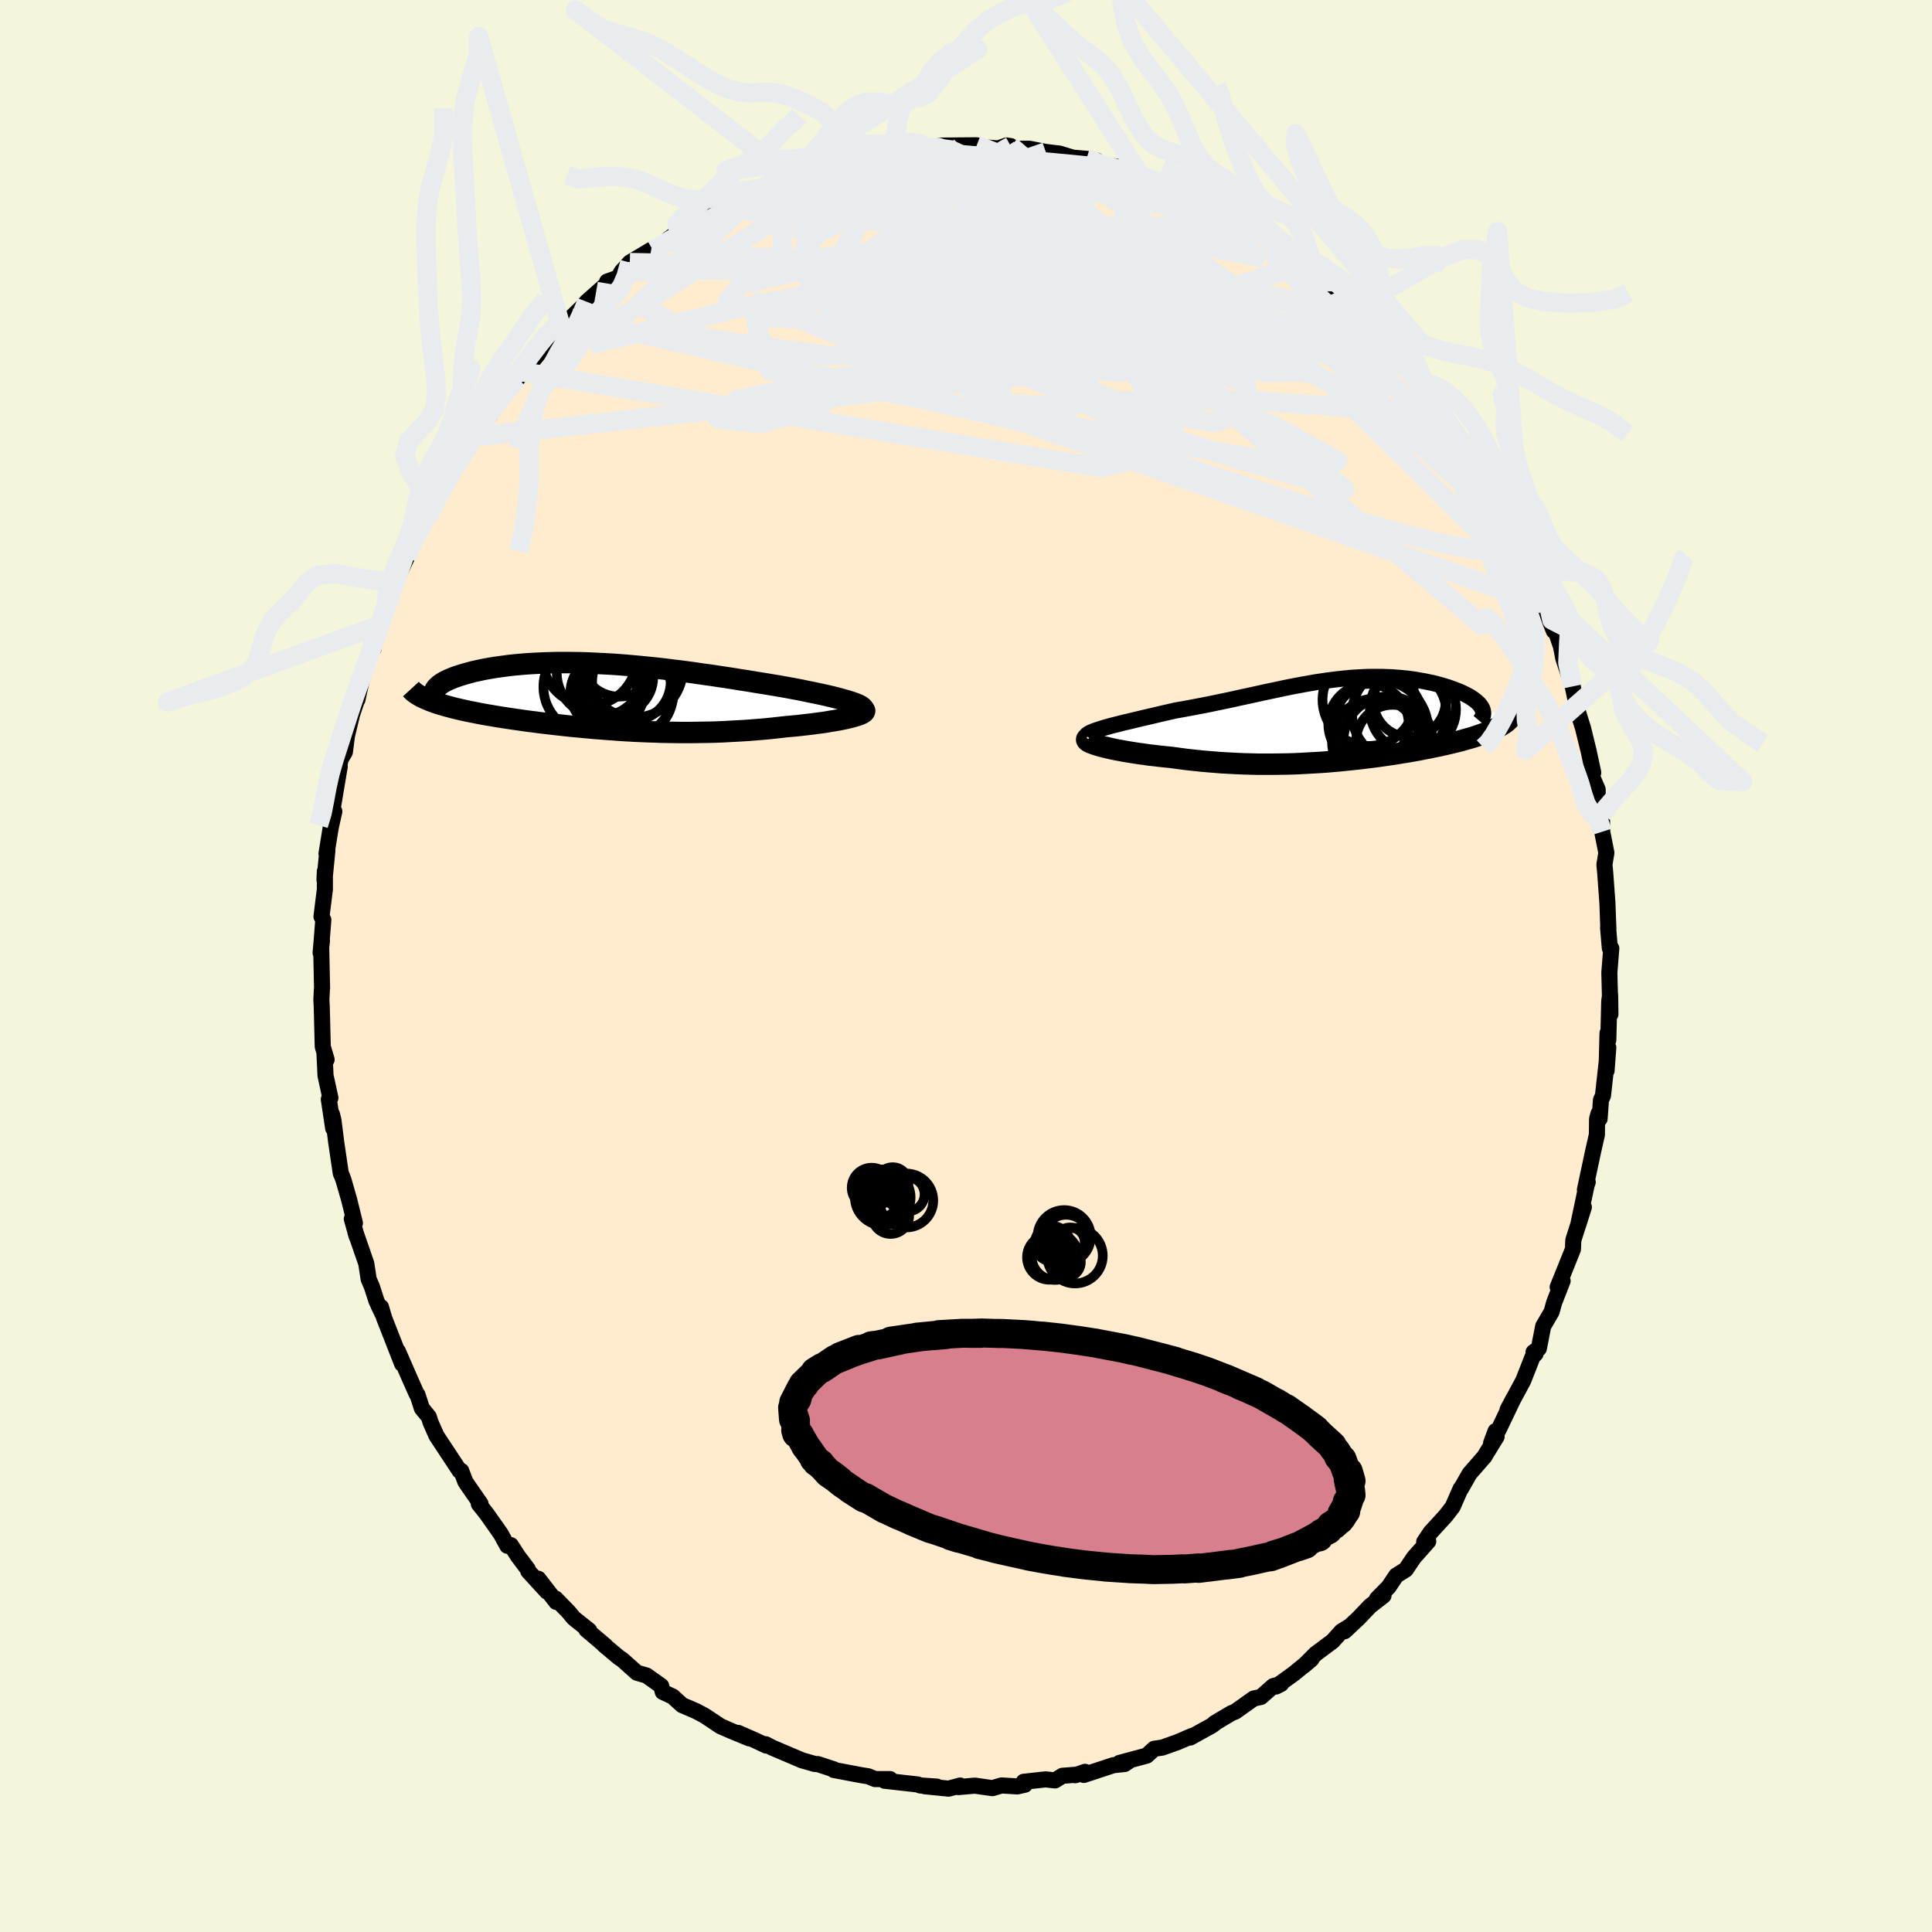 <svg viewBox="-100 -100 200 200" xmlns="http://www.w3.org/2000/svg" width="500" height="500" id="face-svg">
    <defs>
      <clipPath id="leftEyeClipPath">
        <polyline points="25.68,0.55 25.34,0.44 24.98,0.34 24.58,0.23 24.16,0.12 23.72,0.01 23.25,-0.1 22.76,-0.21 22.24,-0.32 21.71,-0.43 21.17,-0.54 20.6,-0.66 20.02,-0.77 19.43,-0.88 18.82,-0.99 18.2,-1.1 17.46,-1.22 16.7,-1.35 15.93,-1.47 15.16,-1.6 14.37,-1.72 13.58,-1.85 12.79,-1.97 11.99,-2.09 11.19,-2.21 10.38,-2.32 9.58,-2.44 8.77,-2.55 7.97,-2.65 7.17,-2.75 6.37,-2.85 5.57,-2.94 4.78,-3.02 3.99,-3.1 3.21,-3.17 2.44,-3.24 1.67,-3.3 0.91,-3.35 0.16,-3.39 -0.58,-3.43 -1.31,-3.46 -2.03,-3.49 -2.73,-3.5 -3.43,-3.51 -4.11,-3.51 -4.78,-3.51 -5.44,-3.49 -6.08,-3.47 -6.71,-3.44 -7.33,-3.41 -7.92,-3.37 -8.5,-3.32 -9.07,-3.27 -9.61,-3.21 -10.14,-3.14 -10.66,-3.07 -11.15,-3 -11.62,-2.92 -12.08,-2.84 -12.52,-2.75 -12.94,-2.66 -13.34,-2.57 -13.72,-2.47 -14.08,-2.37 -14.42,-2.27 -14.74,-2.17 -15.04,-2.07 -15.33,-1.97 -15.59,-1.86 -15.84,-1.76 -16.07,-1.65 -16.29,-1.54 -16.48,-1.43 -16.65,-1.32 -16.81,-1.21 -16.94,-1.09 -17.06,-0.98 -17.16,-0.87 -17.24,-0.76 -17.3,-0.65 -18.05,0.33 -17.79,0.44 -17.52,0.54 -17.24,0.64 -16.94,0.74 -16.62,0.84 -16.3,0.93 -15.95,1.03 -15.6,1.12 -15.23,1.22 -14.84,1.31 -14.45,1.4 -14.04,1.49 -13.62,1.58 -13.19,1.66 -12.74,1.75 -12.28,1.84 -11.81,1.92 -11.32,2 -10.81,2.09 -10.3,2.17 -9.77,2.25 -9.23,2.33 -8.68,2.41 -8.12,2.49 -7.55,2.57 -6.97,2.64 -6.37,2.72 -5.77,2.79 -5.17,2.86 -4.55,2.93 -3.92,3 -3.29,3.07 -2.65,3.13 -2.01,3.19 -1.36,3.25 -0.7,3.31 -0.04,3.36 0.63,3.41 1.31,3.46 1.98,3.51 2.67,3.55 3.35,3.59 4.04,3.62 4.74,3.65 5.43,3.67 6.14,3.7 6.84,3.71 7.55,3.72 8.26,3.73 8.97,3.73 9.68,3.72 10.4,3.71 11.12,3.7 11.84,3.68 12.56,3.65 13.28,3.61 14,3.57 14.72,3.53 15.44,3.48 16.16,3.42 16.88,3.36 17.59,3.29 18.3,3.21 19,3.13 19.56,3.08 20.11,3.03 20.66,2.97 21.18,2.91 21.7,2.85 22.21,2.78 22.69,2.72 23.17,2.65 23.62,2.57 24.06,2.5 24.47,2.43 24.87,2.35 25.24,2.27 25.58,2.19 25.9,2.11" />
      </clipPath>
      <clipPath id="rightEyeClipPath">
        <polyline points="-24.77,0.87 -24.4,0.76 -24,0.65 -23.57,0.54 -23.13,0.43 -22.67,0.31 -22.18,0.2 -21.69,0.08 -21.18,-0.04 -20.65,-0.17 -20.12,-0.29 -19.57,-0.42 -19.02,-0.55 -18.46,-0.68 -17.89,-0.81 -17.32,-0.94 -16.57,-1.07 -15.82,-1.21 -15.08,-1.35 -14.34,-1.49 -13.6,-1.64 -12.88,-1.79 -12.16,-1.94 -11.44,-2.09 -10.74,-2.25 -10.04,-2.4 -9.35,-2.55 -8.67,-2.7 -7.99,-2.85 -7.32,-2.99 -6.66,-3.13 -6.01,-3.27 -5.37,-3.4 -4.73,-3.52 -4.1,-3.64 -3.47,-3.75 -2.85,-3.86 -2.24,-3.95 -1.64,-4.04 -1.04,-4.12 -0.45,-4.19 0.14,-4.25 0.71,-4.31 1.29,-4.35 1.85,-4.38 2.41,-4.41 2.96,-4.42 3.51,-4.42 4.04,-4.42 4.57,-4.4 5.09,-4.38 5.6,-4.34 6.1,-4.3 6.6,-4.25 7.08,-4.19 7.55,-4.12 8.01,-4.04 8.46,-3.96 8.89,-3.87 9.32,-3.78 9.72,-3.68 10.12,-3.57 10.5,-3.46 10.86,-3.35 11.2,-3.23 11.53,-3.11 11.84,-2.99 12.14,-2.87 12.42,-2.74 12.69,-2.61 12.93,-2.48 13.17,-2.35 13.38,-2.21 13.58,-2.07 13.76,-1.93 13.92,-1.79 14.07,-1.65 14.19,-1.51 14.29,-1.37 14.38,-1.22 17.26,-0.08 17.12,0.06 16.97,0.2 16.8,0.34 16.61,0.47 16.4,0.6 16.18,0.73 15.94,0.86 15.68,0.99 15.41,1.11 15.12,1.24 14.82,1.36 14.5,1.48 14.16,1.6 13.81,1.72 13.44,1.84 13.06,1.95 12.66,2.06 12.25,2.18 11.81,2.29 11.36,2.4 10.9,2.51 10.42,2.62 9.93,2.73 9.42,2.83 8.9,2.94 8.37,3.04 7.83,3.15 7.27,3.25 6.7,3.35 6.12,3.44 5.53,3.54 4.92,3.63 4.31,3.72 3.69,3.81 3.06,3.89 2.42,3.97 1.77,4.05 1.11,4.12 0.45,4.19 -0.22,4.26 -0.9,4.32 -1.59,4.38 -2.28,4.43 -2.98,4.47 -3.69,4.51 -4.4,4.55 -5.11,4.58 -5.84,4.6 -6.56,4.61 -7.29,4.62 -8.03,4.62 -8.77,4.62 -9.51,4.6 -10.26,4.58 -11,4.55 -11.75,4.51 -12.5,4.47 -13.25,4.41 -14.01,4.35 -14.76,4.28 -15.51,4.2 -16.25,4.12 -16.99,4.02 -17.73,3.92 -18.32,3.86 -18.9,3.8 -19.47,3.73 -20.03,3.67 -20.57,3.59 -21.1,3.52 -21.62,3.44 -22.12,3.36 -22.61,3.28 -23.07,3.19 -23.52,3.11 -23.94,3.02 -24.33,2.93 -24.7,2.84 -25.05,2.75" />
      </clipPath>
      <filter id="fuzzy">
        <feTurbulence id="turbulence" baseFrequency="0.05" numOctaves="3" type="noise" result="noise" />
        <feDisplacementMap in="SourceGraphic" in2="noise" scale="2" />
      </filter>
      <linearGradient id="rainbowGradient" x1="0%" y1="0%" x2="100%" y2="0%">
        <stop offset="0%" style="stop-color: [object Object]; stop-opacity: 1" />
        <stop offset="50%" style="stop-color: [object Object]; stop-opacity: 1" />
        <stop offset="100%" style="stop-color: [object Object]; stop-opacity: 1" />
      </linearGradient>
    </defs>
    <rect x="-100" y="-100" width="100%" height="100%" fill="rgb(245, 245, 220)" />
    <polyline id="faceContour" points="66.6,0.68 66.62,1.51 66.71,4.99 66.68,2.99 66.59,3.62 66.49,7.67 66.41,6.94 66.31,10.84 66.49,8.44 65.94,13.41 65.73,13.88 65.59,15.82 65.48,15.28 65.33,15.82 65.31,17.47 64.93,19.14 64.07,23.17 64.36,22.37 64.31,22.38 63.37,26.83 63.96,24.96 62.87,28.37 62.83,29.32 61.98,31.44 61.25,33.24 61.3,33.23 61.76,32.6 60.89,34.83 60.62,35.8 59.75,37.29 59.3,39.6 58.75,39.98 58.96,40.14 58.66,40.44 57.68,42.93 56.06,45.94 56.72,44.69 55.16,47.95 54.36,49.38 54.82,48.15 54.93,48.72 53.64,50.82 53.69,50.76 52.13,52.55 51.22,54.14 51.2,54.11 50.38,55.98 49.68,56.89 48.09,58.63 47.43,59.62 47.85,59.56 46.36,61.24 45.53,62.48 44.54,63.1 43.75,64.28 42.54,65.51 43.22,65.18 41.83,66.26 40.63,67.52 39.2,68.86 39.76,68.33 38.87,68.88 37.96,69.89 36.19,71.21 35,72.41 35.76,71.76 33.97,73.23 32.09,74.59 32.62,74.32 31.81,74.54 30.53,75.67 29.78,75.83 27.87,77.19 27.47,77.35 25.72,78.39 25.76,78.4 25.45,78.63 23.21,79.87 23.4,79.7 21.89,80.35 20.32,80.91 19.48,81.03 18.71,81.74 15.88,82.5 16.96,82.25 16.42,82.61 15.26,82.73 12.2,83.74 12.32,83.42 11.31,83.77 11.51,83.71 9.98,83.83 9.21,84.31 8.25,84.2 5.97,84.45 6.1,84.75 5.31,84.93 3.68,84.83 2.73,85.11 0.92,84.85 -0.8,85 -0.6,84.84 -1.8,85.16 -4.28,84.91 -3.01,84.95 -4.75,84.83 -4.99,84.73 -8.43,84.34 -7.86,84.17 -9.41,84.17 -10.12,83.88 -10.82,83.77 -13.68,83.23 -13.69,83.16 -15.33,82.62 -15.64,82.61 -17.04,82.21 -17.04,82.2 -20.05,80.92 -20.75,80.56 -20.68,80.7 -21.98,80.09 -23.58,79.39 -22.45,79.95 -24.31,79.18 -25.41,78.7 -27.05,77.61 -27.93,77.14 -29.39,76.51 -30.16,75.81 -30.35,75.63 -31.39,75.15 -31.56,74.52 -33.07,73.45 -34.07,73.16 -35.58,71.81 -35.93,71.58 -37.49,70.27 -37.35,70.35 -39.3,68.7 -39.01,68.78 -40.61,67.51 -41.12,66.89 -42.48,65.49 -42.42,65.83 -44.27,63.43 -43.38,64.76 -45.31,62.65 -45.37,62.43 -46.36,61.12 -47.12,59.95 -47.48,60.02 -48.15,58.8 -49.62,56.71 -50.43,55.69 -50.26,55.66 -51.64,53.67 -51.84,53.36 -52.25,52.27 -52.42,52.26 -54.82,48.62 -55.42,47.26 -55.61,46.67 -56.33,45.78 -56.78,44.39 -56.86,44.32 -57.66,42.52 -58.24,41.19 -58.81,39.88 -58.37,41.19 -60.24,36.42 -60.56,35.31 -60.82,35.14 -60.28,36.25 -61.02,34.69 -61.51,33.18 -61.84,32.41 -62.08,30.81 -63.21,27.54 -63.07,28.01 -63.58,26.18 -63.26,26.61 -63.86,24.18 -64.45,22.13 -64.6,21.73 -64.72,21.47 -65.19,18.29 -65.48,15.98 -65.63,15.36 -65.51,16.8 -65.96,13.8 -65.8,13.65 -66.3,11.35 -66.41,9.09 -66.19,9.69 -66.59,8.34 -66.69,4.28 -66.73,3.48 -66.68,2.44 -66.66,2.3 -66.75,-1.93 -66.67,-2.64 -66.81,-1.36 -66.71,-2.52 -66.53,-4.78 -66.72,-5.12 -66.37,-7.93 -66.37,-9.8 -66.41,-8.91 -66.11,-11.95 -66.2,-11.63 -65.77,-14.3 -65.39,-16 -65.64,-15.83 -64.83,-20.67 -65.24,-19.13 -64.74,-21.4 -64.3,-22.15 -64.09,-23.8 -63.56,-26.02 -63.47,-26.3 -63.04,-27.57 -63,-27.57 -62.42,-30.22 -61.67,-32.58 -61.33,-32.83 -61.53,-33.18 -60.58,-35.27 -60.67,-35.3 -59.49,-38.58 -59.9,-37.66 -59.33,-38.81 -58.58,-40.81 -57.9,-42.26 -57.62,-43.23 -56.64,-45.32 -56.32,-45.72 -55.48,-46.86 -54.63,-48.56 -54.7,-48.29 -54.87,-48.45 -54.12,-50.19 -52.09,-52.67 -51.31,-54.35 -51,-54.55 -50.82,-54.79 -50.75,-55.55 -49.27,-56.99 -48.61,-58.57 -47.8,-59.15 -46.44,-60.79 -45.96,-61.44 -45.12,-62.39 -45.8,-61.49 -43.3,-64.56 -43.64,-64.81 -42.46,-65.24 -41.7,-66.09 -40.88,-67.11 -39.63,-68.32 -39.26,-68.76 -37.13,-70.65 -37.15,-70.85 -35.96,-71.27 -35.66,-71.87 -34.8,-72.82 -32.59,-74.14 -33.46,-73.34 -31.02,-75.05 -30.76,-75.3 -29.62,-75.82 -30.48,-75.5 -28.14,-77.02 -28.73,-76.59 -25.42,-78.61 -25.71,-78.3 -25.16,-78.45 -24,-79.52 -22.35,-80.05 -20.87,-80.63 -19.26,-81.55 -19.05,-81.53 -18.06,-81.66 -18.05,-81.78 -16.76,-82.34 -16.16,-82.28 -12.82,-83.41 -13.69,-83.14 -11.7,-83.57 -12.32,-83.65 -9.44,-84.01 -10,-84.14 -7.47,-84.47 -6.59,-84.69 -6.8,-84.5 -4.01,-84.63 -4.04,-84.69 -4.89,-84.52 -1.97,-84.88 -2.67,-84.93 1.11,-84.96 1.28,-84.81 3.33,-84.63 4.19,-84.94 4.64,-84.87 4.14,-84.75 4.75,-84.6 6.58,-84.6 8.26,-84.27 9.68,-84.1 11.06,-83.68 12.47,-83.56 13.55,-83.37 13.53,-83.01 12.78,-83.19 15.6,-82.75 16.46,-82.07 17.02,-82.22 18.07,-81.83 19.97,-81.15 19.85,-81.2 22.17,-80.29 22.76,-79.99 23.07,-79.52 23.58,-79.61 25.94,-77.94 27.47,-77.41 28.23,-76.78 27.39,-77.3 30.14,-76.05 30.01,-75.73 30.7,-75.54 30.92,-75.45 32.96,-73.82 33.37,-73.5 34.59,-72.49 35.3,-72.03 36.84,-70.67 38.34,-69.73 37.86,-69.84 40.11,-67.89 39.07,-68.91 40.94,-67.19 42.56,-65.49 41.67,-66.54 42.84,-64.88 43.79,-63.78 44.09,-64.04 45.24,-62.5 45.82,-61.62 47.91,-59.36 48.11,-58.81 47.77,-58.99 48.67,-58.15 50.27,-55.67 51.12,-54.46 52.61,-52.68 52.05,-52.92 52.34,-52.64 52.99,-52.09 54.43,-48.8 54.83,-48.54 55.49,-47.42 56.46,-45.39 56.99,-44.42 57.03,-44.23 57.46,-42.7 57.5,-43 59.07,-39.06 58.2,-41.13 59.79,-37.83 59.92,-37.85 59.74,-37.48 60.85,-34.69 60.65,-35.82 61.6,-33.05 61.83,-31.85 62.8,-28.94 62.64,-29.77 63.35,-26.34 63.3,-27.22 63.22,-26.71 63.87,-24.64 64.46,-22.23 64.93,-20.03 64.81,-19.63 65.39,-18.27 65.39,-17.21 65.54,-15.81 65.83,-15.64 65.86,-13.9 66.29,-11.72 66.09,-10.49 66.17,-9.67 66.4,-6.5 66.47,-4.56 66.5,-3.83 66.47,-3.96 66.65,-1.84 66.8,-1.83 66.6,0.68 66.62,1.51" fill="rgb(255, 235, 205)" stroke="black" stroke-width="1.667" stroke-linejoin="round" filter="url(#fuzzy)" />
    <g transform="translate(39.01 -25.51)">
      <polyline id="rightCountour" points="-24.77,0.87 -24.4,0.76 -24,0.65 -23.57,0.54 -23.13,0.43 -22.67,0.31 -22.18,0.2 -21.69,0.08 -21.18,-0.04 -20.65,-0.17 -20.12,-0.29 -19.57,-0.42 -19.02,-0.55 -18.46,-0.68 -17.89,-0.81 -17.32,-0.94 -16.57,-1.07 -15.82,-1.21 -15.08,-1.35 -14.34,-1.49 -13.6,-1.64 -12.88,-1.79 -12.16,-1.94 -11.44,-2.09 -10.74,-2.25 -10.04,-2.4 -9.35,-2.55 -8.67,-2.7 -7.99,-2.85 -7.32,-2.99 -6.66,-3.13 -6.01,-3.27 -5.37,-3.4 -4.73,-3.52 -4.1,-3.64 -3.47,-3.75 -2.85,-3.86 -2.24,-3.95 -1.64,-4.04 -1.04,-4.12 -0.45,-4.19 0.14,-4.25 0.71,-4.31 1.29,-4.35 1.85,-4.38 2.41,-4.41 2.96,-4.42 3.51,-4.42 4.04,-4.42 4.57,-4.4 5.09,-4.38 5.6,-4.34 6.1,-4.3 6.6,-4.25 7.08,-4.19 7.55,-4.12 8.01,-4.04 8.46,-3.96 8.89,-3.87 9.32,-3.78 9.72,-3.68 10.12,-3.57 10.5,-3.46 10.86,-3.35 11.2,-3.23 11.53,-3.11 11.84,-2.99 12.14,-2.87 12.42,-2.74 12.69,-2.61 12.93,-2.48 13.17,-2.35 13.38,-2.21 13.58,-2.07 13.76,-1.93 13.92,-1.79 14.07,-1.65 14.19,-1.51 14.29,-1.37 14.38,-1.22 17.26,-0.08 17.12,0.06 16.97,0.2 16.8,0.34 16.61,0.47 16.4,0.6 16.18,0.73 15.94,0.86 15.68,0.99 15.41,1.11 15.12,1.24 14.82,1.36 14.5,1.48 14.16,1.6 13.81,1.72 13.44,1.84 13.06,1.95 12.66,2.06 12.25,2.18 11.81,2.29 11.36,2.4 10.9,2.51 10.42,2.62 9.93,2.73 9.42,2.83 8.9,2.94 8.37,3.04 7.83,3.15 7.27,3.25 6.7,3.35 6.12,3.44 5.53,3.54 4.92,3.63 4.31,3.72 3.69,3.81 3.06,3.89 2.42,3.97 1.77,4.05 1.11,4.12 0.45,4.19 -0.22,4.26 -0.9,4.32 -1.59,4.38 -2.28,4.43 -2.98,4.47 -3.69,4.51 -4.4,4.55 -5.11,4.58 -5.84,4.6 -6.56,4.61 -7.29,4.62 -8.03,4.62 -8.77,4.62 -9.51,4.6 -10.26,4.58 -11,4.55 -11.75,4.51 -12.5,4.47 -13.25,4.41 -14.01,4.35 -14.76,4.28 -15.51,4.2 -16.25,4.12 -16.99,4.02 -17.73,3.92 -18.32,3.86 -18.9,3.8 -19.47,3.73 -20.03,3.67 -20.57,3.59 -21.1,3.52 -21.62,3.44 -22.12,3.36 -22.61,3.28 -23.07,3.19 -23.52,3.11 -23.94,3.02 -24.33,2.93 -24.7,2.84 -25.05,2.75" fill="white" stroke="white" stroke-width="0" stroke-linejoin="round" filter="url(#fuzzy)" />
    </g>
    <g transform="translate(-37.67 -27.9)">
      <polyline id="leftCountour" points="25.68,0.55 25.34,0.44 24.98,0.34 24.58,0.23 24.16,0.12 23.72,0.01 23.25,-0.1 22.76,-0.21 22.24,-0.32 21.71,-0.43 21.17,-0.54 20.6,-0.66 20.02,-0.77 19.43,-0.88 18.82,-0.99 18.2,-1.1 17.46,-1.22 16.7,-1.35 15.93,-1.47 15.16,-1.6 14.37,-1.72 13.58,-1.85 12.79,-1.97 11.99,-2.09 11.19,-2.21 10.38,-2.32 9.58,-2.44 8.77,-2.55 7.97,-2.65 7.17,-2.75 6.37,-2.85 5.57,-2.94 4.78,-3.02 3.99,-3.1 3.21,-3.17 2.44,-3.24 1.67,-3.3 0.91,-3.35 0.16,-3.39 -0.58,-3.43 -1.31,-3.46 -2.03,-3.49 -2.73,-3.5 -3.43,-3.51 -4.11,-3.51 -4.78,-3.51 -5.44,-3.49 -6.08,-3.47 -6.71,-3.44 -7.33,-3.41 -7.92,-3.37 -8.5,-3.32 -9.07,-3.27 -9.61,-3.21 -10.14,-3.14 -10.66,-3.07 -11.15,-3 -11.62,-2.92 -12.08,-2.84 -12.52,-2.75 -12.94,-2.66 -13.34,-2.57 -13.72,-2.47 -14.08,-2.37 -14.42,-2.27 -14.74,-2.17 -15.04,-2.07 -15.33,-1.97 -15.59,-1.86 -15.84,-1.76 -16.07,-1.65 -16.29,-1.54 -16.48,-1.43 -16.65,-1.32 -16.81,-1.21 -16.94,-1.09 -17.06,-0.98 -17.16,-0.87 -17.24,-0.76 -17.3,-0.65 -18.05,0.33 -17.79,0.44 -17.52,0.54 -17.24,0.64 -16.94,0.74 -16.62,0.84 -16.3,0.93 -15.95,1.03 -15.6,1.12 -15.23,1.22 -14.84,1.31 -14.45,1.4 -14.04,1.49 -13.62,1.58 -13.19,1.66 -12.74,1.75 -12.28,1.84 -11.81,1.92 -11.32,2 -10.81,2.09 -10.3,2.17 -9.77,2.25 -9.23,2.33 -8.68,2.41 -8.12,2.49 -7.55,2.57 -6.97,2.64 -6.37,2.72 -5.77,2.79 -5.17,2.86 -4.55,2.93 -3.92,3 -3.29,3.07 -2.65,3.13 -2.01,3.19 -1.36,3.25 -0.7,3.31 -0.04,3.36 0.63,3.41 1.31,3.46 1.98,3.51 2.67,3.55 3.35,3.59 4.04,3.62 4.74,3.65 5.43,3.67 6.14,3.7 6.84,3.71 7.55,3.72 8.26,3.73 8.97,3.73 9.68,3.72 10.4,3.71 11.12,3.7 11.84,3.68 12.56,3.65 13.28,3.61 14,3.57 14.72,3.53 15.44,3.48 16.16,3.42 16.88,3.36 17.59,3.29 18.3,3.21 19,3.13 19.56,3.08 20.11,3.03 20.66,2.97 21.18,2.91 21.7,2.85 22.21,2.78 22.69,2.72 23.17,2.65 23.62,2.57 24.06,2.5 24.47,2.43 24.87,2.35 25.24,2.27 25.58,2.19 25.9,2.11" fill="white" stroke="white" stroke-width="0" stroke-linejoin="round" filter="url(#fuzzy)" />
    </g>
    <g transform="translate(39.01 -25.51)">
      <polyline id="rightUpper" points="-26.55,1.83 -26.57,1.74 -26.55,1.65 -26.47,1.56 -26.34,1.47 -26.17,1.37 -25.96,1.28 -25.72,1.18 -25.43,1.08 -25.12,0.98 -24.77,0.87 -24.4,0.76 -24,0.65 -23.57,0.54 -23.13,0.43 -22.67,0.31 -22.18,0.2 -21.69,0.08 -21.18,-0.04 -20.65,-0.17 -20.12,-0.29 -19.57,-0.42 -19.02,-0.55 -18.46,-0.68 -17.89,-0.81 -17.32,-0.94 -16.57,-1.07 -15.82,-1.21 -15.08,-1.35 -14.34,-1.49 -13.6,-1.64 -12.88,-1.79 -12.16,-1.94 -11.44,-2.09 -10.74,-2.25 -10.04,-2.4 -9.35,-2.55 -8.67,-2.7 -7.99,-2.85 -7.32,-2.99 -6.66,-3.13 -6.01,-3.27 -5.37,-3.4 -4.73,-3.52 -4.1,-3.64 -3.47,-3.75 -2.85,-3.86 -2.24,-3.95 -1.64,-4.04 -1.04,-4.12 -0.45,-4.19 0.14,-4.25 0.71,-4.31 1.29,-4.35 1.85,-4.38 2.41,-4.41 2.96,-4.42 3.51,-4.42 4.04,-4.42 4.57,-4.4 5.09,-4.38 5.6,-4.34 6.1,-4.3 6.6,-4.25 7.08,-4.19 7.55,-4.12 8.01,-4.04 8.46,-3.96 8.89,-3.87 9.32,-3.78 9.72,-3.68 10.12,-3.57 10.5,-3.46 10.86,-3.35 11.2,-3.23 11.53,-3.11 11.84,-2.99 12.14,-2.87 12.42,-2.74 12.69,-2.61 12.93,-2.48 13.17,-2.35 13.38,-2.21 13.58,-2.07 13.76,-1.93 13.92,-1.79 14.07,-1.65 14.19,-1.51 14.29,-1.37 14.38,-1.22 14.45,-1.08 14.49,-0.94 14.52,-0.8 14.53,-0.66 14.52,-0.52 14.49,-0.38 14.44,-0.24 14.37,-0.11 14.28,0.03 14.17,0.16" fill="none" stroke="black" stroke-width="1.667" stroke-linejoin="round" filter="url(#fuzzy)" />
      <polyline id="rightLower" points="-26.44,1.96 -26.51,2.02 -26.52,2.09 -26.48,2.16 -26.4,2.24 -26.27,2.32 -26.1,2.4 -25.89,2.48 -25.64,2.57 -25.36,2.66 -25.05,2.75 -24.7,2.84 -24.33,2.93 -23.94,3.02 -23.52,3.11 -23.07,3.19 -22.61,3.28 -22.12,3.36 -21.62,3.44 -21.1,3.52 -20.57,3.59 -20.03,3.67 -19.47,3.73 -18.9,3.8 -18.32,3.86 -17.73,3.92 -16.99,4.02 -16.25,4.12 -15.51,4.2 -14.76,4.28 -14.01,4.35 -13.25,4.41 -12.5,4.47 -11.75,4.51 -11,4.55 -10.26,4.58 -9.51,4.6 -8.77,4.62 -8.03,4.62 -7.29,4.62 -6.56,4.61 -5.84,4.6 -5.11,4.58 -4.4,4.55 -3.69,4.51 -2.98,4.47 -2.28,4.43 -1.59,4.38 -0.9,4.32 -0.22,4.26 0.45,4.19 1.11,4.12 1.77,4.05 2.42,3.97 3.06,3.89 3.69,3.81 4.31,3.72 4.92,3.63 5.53,3.54 6.12,3.44 6.7,3.35 7.27,3.25 7.83,3.15 8.37,3.04 8.9,2.94 9.42,2.83 9.93,2.73 10.42,2.62 10.9,2.51 11.36,2.4 11.81,2.29 12.25,2.18 12.66,2.06 13.06,1.95 13.44,1.84 13.81,1.72 14.16,1.6 14.5,1.48 14.82,1.36 15.12,1.24 15.41,1.11 15.68,0.99 15.94,0.86 16.18,0.73 16.4,0.6 16.61,0.47 16.8,0.34 16.97,0.2 17.12,0.06 17.26,-0.08 17.38,-0.22 17.48,-0.36 17.57,-0.51 17.63,-0.65 17.68,-0.8 17.72,-0.95 17.73,-1.11 17.73,-1.26 17.72,-1.42 17.69,-1.58" fill="none" stroke="black" stroke-width="2.222" stroke-linejoin="round" filter="url(#fuzzy)" />
      <circle r="4.774" cx="2.673" cy="-2.042" stroke="black" fill="none" stroke-width="1.0" filter="url(#fuzzy)" clip-path="url(#rightEyeClipPath)" /><circle r="4.396" cx="3.843" cy="-0.192" stroke="black" fill="none" stroke-width="1.0" filter="url(#fuzzy)" clip-path="url(#rightEyeClipPath)" /><circle r="4.888" cx="5.843" cy="-0.607" stroke="black" fill="none" stroke-width="1.0" filter="url(#fuzzy)" clip-path="url(#rightEyeClipPath)" /><circle r="4.516" cx="3.398" cy="2.338" stroke="black" fill="none" stroke-width="1.0" filter="url(#fuzzy)" clip-path="url(#rightEyeClipPath)" /><circle r="4.608" cx="4.668" cy="2.213" stroke="black" fill="none" stroke-width="1.0" filter="url(#fuzzy)" clip-path="url(#rightEyeClipPath)" /><circle r="4.162" cx="2.658" cy="0.468" stroke="black" fill="none" stroke-width="1.0" filter="url(#fuzzy)" clip-path="url(#rightEyeClipPath)" /><circle r="4.456" cx="7.258" cy="-1.067" stroke="black" fill="none" stroke-width="1.0" filter="url(#fuzzy)" clip-path="url(#rightEyeClipPath)" /><circle r="4.96" cx="3.848" cy="0.928" stroke="black" fill="none" stroke-width="1.0" filter="url(#fuzzy)" clip-path="url(#rightEyeClipPath)" /><circle r="3.738" cx="6.913" cy="-1.922" stroke="black" fill="none" stroke-width="1.0" filter="url(#fuzzy)" clip-path="url(#rightEyeClipPath)" /><circle r="3.8" cx="5.168" cy="2.268" stroke="black" fill="none" stroke-width="1.0" filter="url(#fuzzy)" clip-path="url(#rightEyeClipPath)" />
      </g>
    <g transform="translate(-37.67 -27.9)">
      <polyline id="leftUpper" points="26.94,1.49 27.02,1.4 27.04,1.32 27.02,1.23 26.95,1.14 26.84,1.04 26.68,0.95 26.49,0.85 26.25,0.75 25.98,0.65 25.68,0.55 25.34,0.44 24.98,0.34 24.58,0.23 24.16,0.12 23.72,0.01 23.25,-0.1 22.76,-0.21 22.24,-0.32 21.71,-0.43 21.17,-0.54 20.6,-0.66 20.02,-0.77 19.43,-0.88 18.82,-0.99 18.2,-1.1 17.46,-1.22 16.7,-1.35 15.93,-1.47 15.16,-1.6 14.37,-1.72 13.58,-1.85 12.79,-1.97 11.99,-2.09 11.19,-2.21 10.38,-2.32 9.58,-2.44 8.77,-2.55 7.97,-2.65 7.17,-2.75 6.37,-2.85 5.57,-2.94 4.78,-3.02 3.99,-3.1 3.21,-3.17 2.44,-3.24 1.67,-3.3 0.91,-3.35 0.16,-3.39 -0.58,-3.43 -1.31,-3.46 -2.03,-3.49 -2.73,-3.5 -3.43,-3.51 -4.11,-3.51 -4.78,-3.51 -5.44,-3.49 -6.08,-3.47 -6.71,-3.44 -7.33,-3.41 -7.92,-3.37 -8.5,-3.32 -9.07,-3.27 -9.61,-3.21 -10.14,-3.14 -10.66,-3.07 -11.15,-3 -11.62,-2.92 -12.08,-2.84 -12.52,-2.75 -12.94,-2.66 -13.34,-2.57 -13.72,-2.47 -14.08,-2.37 -14.42,-2.27 -14.74,-2.17 -15.04,-2.07 -15.33,-1.97 -15.59,-1.86 -15.84,-1.76 -16.07,-1.65 -16.29,-1.54 -16.48,-1.43 -16.65,-1.32 -16.81,-1.21 -16.94,-1.09 -17.06,-0.98 -17.16,-0.87 -17.24,-0.76 -17.3,-0.65 -17.34,-0.54 -17.37,-0.42 -17.37,-0.32 -17.36,-0.21 -17.33,-0.1 -17.28,0.01 -17.21,0.11 -17.13,0.22 -17.03,0.32 -16.92,0.42" fill="none" stroke="black" stroke-width="2.222" stroke-linejoin="round" filter="url(#fuzzy)" />
      <polyline id="leftLower" points="27.06,1.33 27.14,1.4 27.18,1.48 27.16,1.55 27.1,1.63 26.99,1.71 26.84,1.79 26.66,1.87 26.44,1.95 26.18,2.03 25.9,2.11 25.58,2.19 25.24,2.27 24.87,2.35 24.47,2.43 24.06,2.5 23.62,2.57 23.17,2.65 22.69,2.72 22.21,2.78 21.7,2.85 21.18,2.91 20.66,2.97 20.11,3.03 19.56,3.08 19,3.13 18.3,3.21 17.59,3.29 16.88,3.36 16.16,3.42 15.44,3.48 14.72,3.53 14,3.57 13.28,3.61 12.56,3.65 11.84,3.68 11.12,3.7 10.4,3.71 9.68,3.72 8.97,3.73 8.26,3.73 7.55,3.72 6.84,3.71 6.14,3.7 5.43,3.67 4.74,3.65 4.04,3.62 3.35,3.59 2.67,3.55 1.98,3.51 1.31,3.46 0.63,3.41 -0.04,3.36 -0.7,3.31 -1.36,3.25 -2.01,3.19 -2.65,3.13 -3.29,3.07 -3.92,3 -4.55,2.93 -5.17,2.86 -5.77,2.79 -6.37,2.72 -6.97,2.64 -7.55,2.57 -8.12,2.49 -8.68,2.41 -9.23,2.33 -9.77,2.25 -10.3,2.17 -10.81,2.09 -11.32,2 -11.81,1.92 -12.28,1.84 -12.74,1.75 -13.19,1.66 -13.62,1.58 -14.04,1.49 -14.45,1.4 -14.84,1.31 -15.23,1.22 -15.6,1.12 -15.95,1.03 -16.3,0.93 -16.62,0.84 -16.94,0.74 -17.24,0.64 -17.52,0.54 -17.79,0.44 -18.05,0.33 -18.29,0.23 -18.52,0.12 -18.73,0.02 -18.92,-0.09 -19.1,-0.2 -19.27,-0.31 -19.42,-0.42 -19.56,-0.54 -19.68,-0.65 -19.79,-0.77" fill="none" stroke="black" stroke-width="2.222" stroke-linejoin="round" filter="url(#fuzzy)" />
      <circle r="4.022" cx="1.763" cy="-4.006" stroke="black" fill="none" stroke-width="1.0" filter="url(#fuzzy)" clip-path="url(#leftEyeClipPath)" /><circle r="3.932" cx="1.358" cy="-2.011" stroke="black" fill="none" stroke-width="1.0" filter="url(#fuzzy)" clip-path="url(#leftEyeClipPath)" /><circle r="3.8" cx="0.518" cy="-0.411" stroke="black" fill="none" stroke-width="1.0" filter="url(#fuzzy)" clip-path="url(#leftEyeClipPath)" /><circle r="4.866" cx="-1.297" cy="-3.961" stroke="black" fill="none" stroke-width="1.0" filter="url(#fuzzy)" clip-path="url(#leftEyeClipPath)" /><circle r="4.99" cx="3.358" cy="-2.821" stroke="black" fill="none" stroke-width="1.0" filter="url(#fuzzy)" clip-path="url(#leftEyeClipPath)" /><circle r="4.908" cx="2.508" cy="-0.606" stroke="black" fill="none" stroke-width="1.0" filter="url(#fuzzy)" clip-path="url(#leftEyeClipPath)" /><circle r="4.484" cx="2.853" cy="-0.206" stroke="black" fill="none" stroke-width="1.0" filter="url(#fuzzy)" clip-path="url(#leftEyeClipPath)" /><circle r="4.068" cx="3.033" cy="-1.536" stroke="black" fill="none" stroke-width="1.0" filter="url(#fuzzy)" clip-path="url(#leftEyeClipPath)" /><circle r="4.822" cx="-1.252" cy="-0.996" stroke="black" fill="none" stroke-width="1.0" filter="url(#fuzzy)" clip-path="url(#leftEyeClipPath)" /><circle r="4.492" cx="-0.202" cy="-2.436" stroke="black" fill="none" stroke-width="1.0" filter="url(#fuzzy)" clip-path="url(#leftEyeClipPath)" />
    </g>
    <g id="hairs">
      <polyline points="-25.16,-78.45 -23.71,-79.2 -21.76,-79.59 -19.54,-79.69 -17.15,-79.52 -14.59,-79.1 -11.82,-78.49 -8.77,-77.74 -5.41,-76.89 -1.75,-75.95 2.15,-74.9 6.25,-73.75 10.48,-72.48 14.82,-71.15 19.23,-69.79 23.68,-68.44 28.18,-67.08 32.77,-65.61 37.43,-64.01 42,-62.46" fill="none" stroke="rgb(233, 236, 239)" stroke-width="2" stroke-linejoin="round" filter="url(#fuzzy)" /><polyline points="-20.87,-80.63 -19.49,-81.08 -17.96,-80.96 -16.02,-80.54 -13.54,-79.91 -10.5,-79.12 -6.96,-78.18 -3.02,-77.09 1.21,-75.82 5.7,-74.38 10.45,-72.75 15.46,-70.97 20.66,-69.08 25.97,-67.19 31.28,-65.35 36.59,-63.54 42.07,-61.51" fill="none" stroke="rgb(233, 236, 239)" stroke-width="2" stroke-linejoin="round" filter="url(#fuzzy)" /><polyline points="23.58,-79.61 25.37,-78.41 26.29,-77.73 26.59,-77.3 26.48,-76.98 26.04,-76.69 25.27,-76.39 24.14,-76.07 22.66,-75.71 20.8,-75.33 18.54,-74.92 15.85,-74.52 12.67,-74.14 8.97,-73.8 4.72,-73.53 -0.09,-73.36 -5.47,-73.29 -11.45,-73.29 -18.08,-73.3 -25.32,-73.39" fill="none" stroke="rgb(233, 236, 239)" stroke-width="2" stroke-linejoin="round" filter="url(#fuzzy)" /><polyline points="12.78,-83.19 14.81,-82.75 16.06,-82.39 17.03,-82.1 17.89,-81.8 18.66,-81.5 19.32,-81.2 19.83,-80.91 20.19,-80.62 20.38,-80.35 20.4,-80.1 20.2,-79.89 19.74,-79.74 18.96,-79.66 17.87,-79.67 16.47,-79.77 14.78,-79.94 12.82,-80.18 10.57,-80.48 7.98,-80.83 5.02,-81.25 1.62,-81.74 -2.26,-82.3 -6.71,-82.93" fill="none" stroke="rgb(233, 236, 239)" stroke-width="2" stroke-linejoin="round" filter="url(#fuzzy)" /><polyline points="-18.06,-81.66 -17.5,-81.84 -16.16,-82.06 -14.34,-82.24 -12.3,-82.35 -10.15,-82.4 -7.91,-82.37 -5.55,-82.3 -3.07,-82.18 -0.47,-82.03 2.2,-81.82 4.9,-81.57 7.56,-81.28 10.15,-80.96 12.62,-80.66 14.91,-80.41 16.99,-80.26 18.88,-80.21 20.74,-80.14" fill="none" stroke="rgb(233, 236, 239)" stroke-width="2" stroke-linejoin="round" filter="url(#fuzzy)" /><polyline points="-19.26,-81.55 -18.64,-81.51 -17.42,-81.42 -15.66,-81.3 -13.35,-81.13 -10.59,-80.89 -7.48,-80.55 -4.14,-80.1 -0.62,-79.54 3.08,-78.89 6.93,-78.17 10.93,-77.4 15.03,-76.57 19.16,-75.7 23.24,-74.82 27.18,-74 30.91,-73.28" fill="none" stroke="rgb(233, 236, 239)" stroke-width="2" stroke-linejoin="round" filter="url(#fuzzy)" /><polyline points="-16.76,-82.34 -15.65,-82.54 -14.53,-82.82 -13.81,-82.97 -13.37,-82.98 -13.13,-82.88 -13.07,-82.65 -13.22,-82.29 -13.66,-81.76 -14.45,-81.03 -15.63,-80.09 -17.24,-78.93 -19.28,-77.55 -21.76,-75.96 -24.63,-74.15 -27.91,-72.09 -31.64,-69.74 -35.86,-67.11 -40.6,-64.35" fill="none" stroke="rgb(233, 236, 239)" stroke-width="2" stroke-linejoin="round" filter="url(#fuzzy)" /><polyline points="56.99,-44.42 56.91,-44.02 56.5,-43.53 55.69,-43.16 54.38,-43 52.51,-43.14 50.02,-43.58 46.91,-44.32 43.15,-45.34 38.74,-46.63 33.66,-48.17 27.9,-49.97 21.44,-52.08 14.27,-54.57 6.37,-57.5 -2.3,-60.89 -11.84,-64.72 -22.16,-69" fill="none" stroke="rgb(233, 236, 239)" stroke-width="2" stroke-linejoin="round" filter="url(#fuzzy)" /><polyline points="-25.16,-78.45 -23.64,-79.19 -21.44,-79.55 -18.82,-79.63 -15.9,-79.46 -12.71,-79.03 -9.2,-78.41 -5.32,-77.64 -1.06,-76.79 3.56,-75.88 8.45,-74.9 13.54,-73.84 18.77,-72.66 24.16,-71.36 29.75,-69.95 35.5,-68.41" fill="none" stroke="rgb(233, 236, 239)" stroke-width="2" stroke-linejoin="round" filter="url(#fuzzy)" /><polyline points="12.47,-83.56 13.17,-83.34 13.71,-83.09 14.47,-82.81 15.47,-82.49 16.56,-82.16 17.62,-81.84 18.57,-81.55 19.36,-81.29 19.93,-81.09 20.23,-80.96 20.21,-80.92 19.85,-80.98 19.14,-81.15 18.07,-81.45 16.67,-81.89 15.11,-82.5" fill="none" stroke="rgb(233, 236, 239)" stroke-width="2" stroke-linejoin="round" filter="url(#fuzzy)" /><polyline points="-32.59,-74.14 -32.42,-74.11 -31.42,-74.68 -30.31,-75.31 -29.18,-75.92 -27.96,-76.56 -26.63,-77.24 -25.21,-77.95 -23.76,-78.67 -22.33,-79.37 -20.98,-80.02 -19.71,-80.63 -18.55,-81.18 -17.54,-81.66 -16.75,-82.03 -16.26,-82.26 -16.12,-82.35 -16.36,-82.31 -16.91,-82.15 -17.58,-81.91" fill="none" stroke="rgb(233, 236, 239)" stroke-width="2" stroke-linejoin="round" filter="url(#fuzzy)" /><polyline points="16.46,-82.07 17.23,-82 18.32,-81.68 19.48,-81.25 20.63,-80.78 21.73,-80.3 22.76,-79.8 23.73,-79.31 24.65,-78.82 25.46,-78.38 26.13,-78.02 26.58,-77.77 26.8,-77.65 26.79,-77.64 26.54,-77.74 26.05,-77.95 25.3,-78.25 24.28,-78.65 22.97,-79.17 21.33,-79.83 19.3,-80.67 16.66,-81.77" fill="none" stroke="rgb(233, 236, 239)" stroke-width="2" stroke-linejoin="round" filter="url(#fuzzy)" /><polyline points="-25.71,-78.3 -24.86,-78.71 -23.51,-79.34 -21.9,-79.98 -20.23,-80.56 -18.6,-81.05 -17.04,-81.46 -15.53,-81.82 -14.03,-82.16 -12.51,-82.5 -11,-82.84 -9.51,-83.19 -8.07,-83.51 -6.72,-83.79 -5.47,-84.04 -4.38,-84.26 -3.51,-84.44 -2.93,-84.58 -2.72,-84.69 -2.88,-84.74 -3.33,-84.73 -3.92,-84.67" fill="none" stroke="rgb(233, 236, 239)" stroke-width="2" stroke-linejoin="round" filter="url(#fuzzy)" /><polyline points="45.82,-61.62 47.17,-60.07 47.82,-59.2 48.35,-58.42 48.97,-57.55 49.61,-56.62 50.18,-55.78 50.59,-55.12 50.84,-54.66 50.94,-54.36 50.9,-54.2 50.74,-54.16 50.42,-54.29 49.91,-54.63 49.16,-55.25 48.15,-56.19 46.84,-57.47 45.24,-59.1 43.35,-61.07 41.19,-63.38 38.74,-66.05 36.03,-69.07 33.1,-72.33" fill="none" stroke="rgb(233, 236, 239)" stroke-width="2" stroke-linejoin="round" filter="url(#fuzzy)" /><polyline points="40.11,-67.89 40.04,-67.99 40.76,-67.29 41.52,-66.51 42.18,-65.8 42.79,-65.13 43.36,-64.49 43.9,-63.87 44.38,-63.3 44.75,-62.81 44.96,-62.45 44.99,-62.26 44.8,-62.26 44.39,-62.48 43.75,-62.91 42.86,-63.6 41.67,-64.6 40.16,-65.93 38.37,-67.58 36.34,-69.46 34.07,-71.56 31.35,-74.04" fill="none" stroke="rgb(233, 236, 239)" stroke-width="2" stroke-linejoin="round" filter="url(#fuzzy)" /><polyline points="38.34,-69.73 38.49,-69.38 38.94,-68.84 39.31,-68.32 39.51,-67.83 39.5,-67.4 39.26,-67.06 38.78,-66.81 38.09,-66.62 37.17,-66.5 36,-66.45 34.54,-66.48 32.75,-66.63 30.6,-66.91 28.08,-67.32 25.2,-67.88 21.94,-68.58 18.26,-69.43 14.13,-70.48 9.5,-71.74 4.4,-73.22 -1.07,-74.9 -6.84,-76.79 -12.9,-78.97" fill="none" stroke="rgb(233, 236, 239)" stroke-width="2" stroke-linejoin="round" filter="url(#fuzzy)" /><polyline points="18.07,-81.83 19.42,-81.34 20.51,-80.9 21.56,-80.43 22.56,-79.94 23.53,-79.43 24.5,-78.91 25.41,-78.41 26.2,-77.98 26.81,-77.65 27.21,-77.43 27.39,-77.31 27.36,-77.29 27.13,-77.35 26.67,-77.49 25.98,-77.71 25.02,-78.04 23.77,-78.49 22.19,-79.09 20.25,-79.87 18.02,-80.84 15.7,-81.99" fill="none" stroke="rgb(233, 236, 239)" stroke-width="2" stroke-linejoin="round" filter="url(#fuzzy)" /><polyline points="-10,-84.14 -8.09,-84.36 -6.69,-84.42 -5.36,-84.38 -3.99,-84.29 -2.55,-84.17 -1,-84.04 0.71,-83.89 2.54,-83.74 4.42,-83.58 6.25,-83.42 7.94,-83.26 9.45,-83.12 10.75,-83 11.86,-82.89 12.82,-82.79 13.66,-82.71 14.34,-82.66 14.81,-82.64 14.93,-82.68 14.46,-82.85" fill="none" stroke="rgb(233, 236, 239)" stroke-width="2" stroke-linejoin="round" filter="url(#fuzzy)" /><polyline points="39.07,-68.91 37.95,-65.65 22.93,-66.77 8.59,-68.41 2.12,-69.27 0.62,-69.4 0.19,-68.98 0.97,-68.17 5,-67.33 11.89,-67.05 17.83,-67.93 18.88,-70.23 15.08,-73.69 9.77,-77.65 2.38,-81.44 -13.69,-83.14" fill="none" stroke="rgb(233, 236, 239)" stroke-width="2" stroke-linejoin="round" filter="url(#fuzzy)" /><polyline points="-4.04,-84.69 -8.99,-80.32 -13.74,-72.42 -8.9,-66.01 -0.68,-62.9 4.97,-61.96 5.17,-61.57 0.09,-61.32 -6.86,-61.61 -10.5,-62.3 -7.74,-62.35 -1.19,-61.09 1.9,-60.12 -2.01,-63.4 -0.64,-72.21 30.7,-75.54" fill="none" stroke="rgb(233, 236, 239)" stroke-width="2" stroke-linejoin="round" filter="url(#fuzzy)" /><polyline points="-50.82,-54.79 7.87,-61.28 18.54,-63.31 5.4,-62.97 -12.42,-61.07 -23.72,-58.61 -25.68,-56.63 -21.24,-56.16 -15.09,-57.98 -10.14,-62.12 -6.51,-67.59 -3.3,-72.78 -0.71,-76.07 -0.56,-76.56 -5.81,-74.66 -20.02,-72.51 -34.8,-72.82" fill="none" stroke="rgb(233, 236, 239)" stroke-width="2" stroke-linejoin="round" filter="url(#fuzzy)" /><polyline points="3.33,-84.63 23.66,-62.13 23,-62.07 22.4,-66.13 21.71,-69.75 19.27,-71.51 14.53,-71.7 8.52,-71.4 3.15,-71.46 -0.12,-71.99 -1.24,-72.57 -1.24,-72.55 -1.15,-71.43 -1.17,-69.11 -0.7,-66.06 0.8,-63.29 3.13,-62.06 5.1,-63.26 5,-66.57 1.06,-70.1 -8.26,-71.09 -23.16,-68.2 -38.18,-64.48 -37.13,-70.65" fill="none" stroke="rgb(233, 236, 239)" stroke-width="2" stroke-linejoin="round" filter="url(#fuzzy)" /><polyline points="40.11,-67.89 2.47,-72.25 -0.5,-73.21 2.51,-71.41 7.26,-70.15 12.84,-70.61 17.17,-72.09 18.43,-73.4 16.3,-73.68 11.97,-72.69 7.3,-70.74 3.93,-68.6 2.57,-67.26 2.81,-67.44 3.48,-68.93 3.65,-70.23 3.98,-69.08 7.87,-64.61 17.21,-62.33 4.14,-84.75" fill="none" stroke="rgb(233, 236, 239)" stroke-width="2" stroke-linejoin="round" filter="url(#fuzzy)" /><polyline points="18.07,-81.83 12.84,-68.86 -6.69,-66.17 -19.57,-67.08 -24.71,-68.76 -23.36,-70.54 -17.66,-71.83 -10.14,-71.88 -3.05,-70.42 1.98,-67.96 4.09,-65.62 3.37,-64.59 0.87,-65.43 -1.89,-67.89 -3.75,-71.03 -4.18,-73.86 -2.89,-75.75 0.27,-76.55 4.02,-76.14 5.25,-74.01 6.95,-69.59 44.09,-64.04" fill="none" stroke="rgb(233, 236, 239)" stroke-width="2" stroke-linejoin="round" filter="url(#fuzzy)" /><polyline points="15.6,-82.75 0.32,-78.25 -7.97,-72.71 -4.67,-70.19 0.08,-70.89 1.15,-73.35 -1.03,-75.64 -4.41,-76.53 -7.56,-75.84 -9.84,-74.08 -10.97,-71.98 -10.45,-70.04 -7.24,-68.26 -0.04,-66.26 11.25,-63.9 23.64,-62.23 31.02,-63.7 27.83,-70.27 14.83,-79.67 1.11,-84.96" fill="none" stroke="rgb(233, 236, 239)" stroke-width="2" stroke-linejoin="round" filter="url(#fuzzy)" /><polyline points="-1.97,-84.88 17.62,-63.07 11.16,-64.6 5.09,-69.42 3.53,-72.34 6.88,-72.74 12.61,-71.68 17.11,-70.65 18.5,-70.56 17.79,-71.24 17.49,-71.62 19.19,-70.72 22.03,-68.64 23.3,-66.75 21.22,-66.62 18.39,-67.87 22.44,-67 38.66,-60.02 52.34,-52.64" fill="none" stroke="rgb(233, 236, 239)" stroke-width="2" stroke-linejoin="round" filter="url(#fuzzy)" /><polyline points="54.43,-48.8 25.22,-68.8 21.19,-74.43 20.96,-75.12 20.94,-73.34 21.14,-70.67 21.86,-68.31 22.83,-66.86 23.26,-66.53 22.4,-67.28 20.12,-68.82 17.07,-70.48 14.16,-71.46 11.92,-71.32 10.37,-70.25 9.48,-69.03 9.57,-68.39 11.51,-68.4 16.04,-68.16 22.49,-66.78 27.06,-65.1 22.25,-66.43 0.42,-72.47 -35.66,-71.87" fill="none" stroke="rgb(233, 236, 239)" stroke-width="2" stroke-linejoin="round" filter="url(#fuzzy)" /><polyline points="-4.89,-84.52 14.27,-72.45 28.64,-62.2 28.99,-60.34 21.63,-62.91 14.42,-66.35 10.94,-68.88 10.22,-70.34 9.6,-71.38 7.35,-72.61 3.63,-74.09 -0.17,-75.39 -2.67,-75.92 -3.22,-75.3 -2.12,-73.63 -0.19,-71.43 1.69,-69.39 2.91,-67.87 3.06,-66.58 1.33,-65.03 -3.97,-63.47 -14.23,-63.18 -27.17,-65.02 -33.92,-68.45 -20.87,-80.63" fill="none" stroke="rgb(233, 236, 239)" stroke-width="2" stroke-linejoin="round" filter="url(#fuzzy)" /><polyline points="-13.69,-83.14 6.42,-73.93 7.83,-71.09 8.13,-69.41 7.99,-67.67 7.79,-66.42 7.71,-66 7.84,-66.05 8.31,-66.14 8.85,-66.3 8.79,-66.89 7.78,-68.02 6.51,-69.19 6.52,-69.52 9.36,-68.38 15.45,-65.91 23.53,-63.15 31.12,-61.42 35.57,-61.52 35.03,-63.25 28.66,-65.53 16.73,-66.95 3.19,-65.44 3.85,-56.98 59.74,-37.48" fill="none" stroke="rgb(233, 236, 239)" stroke-width="2" stroke-linejoin="round" filter="url(#fuzzy)" /><polyline points="-4.89,-84.52 -7.47,-79.15 -6.57,-73.63 -4.66,-71.22 -5.01,-69.8 -4.88,-67.82 -1.54,-64.94 4.65,-61.69 10.74,-59.12 13.54,-58.27 11.7,-59.6 6.4,-62.61 0.46,-65.96 -3.27,-68.12 -3.46,-68.26 -1.17,-66.79 0.26,-65.2 -2.98,-65.26 -11.35,-68.05 -19.05,-73.41 -18.97,-79.54 -18.05,-81.78" fill="none" stroke="rgb(233, 236, 239)" stroke-width="2" stroke-linejoin="round" filter="url(#fuzzy)" /><polyline points="4.64,-84.87 28.35,-64.29 15.91,-61.44 -1.91,-63.25 -10.07,-65.85 -6.67,-67 4.79,-65.27 19.43,-60.92 32.17,-55.82 38.49,-52.27 35.24,-51.69 21.49,-54.01 -0.06,-57.86 -20.32,-61.62 -21.75,-66.52 18.07,-81.83" fill="none" stroke="rgb(233, 236, 239)" stroke-width="2" stroke-linejoin="round" filter="url(#fuzzy)" /><polyline points="-40.88,-67.11 9.15,-55.54 13.76,-62.25 10.52,-66.12 8.48,-66.41 8.73,-65.41 10.44,-64.32 12.74,-63.55 15.17,-63.44 17.62,-64.23 19.96,-65.87 21.84,-68.03 22.82,-70.38 22.62,-72.66 21.27,-74.68 19.06,-76.18 16.41,-76.79 13.65,-76.27 10.8,-74.73 7.38,-72.86 3.11,-71.6 1.04,-72.28 25.94,-77.94" fill="none" stroke="rgb(233, 236, 239)" stroke-width="2" stroke-linejoin="round" filter="url(#fuzzy)" /><polyline points="-12.32,-83.65 32.48,-55.12 39.22,-49.33 28.46,-52.35 17.42,-55.92 13.13,-57.79 12.85,-59.38 11.03,-62.43 5.44,-66.78 -1.48,-70.61 -4.88,-71.95 -0.83,-70.06 10.9,-66.01 25.56,-62.57 35.13,-63.11 36.35,-67.46 45.24,-62.5" fill="none" stroke="rgb(233, 236, 239)" stroke-width="2" stroke-linejoin="round" filter="url(#fuzzy)" /><polyline points="-31.02,-75.05 -5.38,-69.86 11.82,-66.17 12.12,-68.5 4.51,-71.51 -3.33,-72.69 -7.93,-72.3 -9.04,-71.33 -7.81,-70.29 -5.21,-69.07 -1.76,-67.42 1.72,-65.38 3.59,-63.53 2.13,-62.74 -3.05,-63.66 -10.13,-66.15 -15.71,-69.38 -16.6,-72.26 -11.93,-73.9 -3.92,-73.39 6.67,-69.76 45.24,-62.5" fill="none" stroke="rgb(233, 236, 239)" stroke-width="2" stroke-linejoin="round" filter="url(#fuzzy)" /><polyline points="32.96,-73.82 42.68,-59.25 37.25,-63.42 28.77,-68.55 23.16,-70.37 23.48,-68.64 28.8,-64.96 35.81,-61.28 41.5,-58.75 44.26,-57.58 43.52,-57.41 38.9,-57.87 30.36,-58.48 19.26,-58.63 9.06,-58.01 3.37,-58.18 4.11,-62.96 34.59,-72.49" fill="none" stroke="rgb(233, 236, 239)" stroke-width="2" stroke-linejoin="round" filter="url(#fuzzy)" /><polyline points="-45.8,-61.49 13.98,-51.58 22.46,-53.65 18.16,-60.3 13.41,-67.31 9.63,-72.45 6.93,-74.98 5.55,-75.37 5.09,-74.74 4.39,-74.04 2.43,-73.57 -0.73,-73.11 -3.71,-72.45 -4.55,-71.73 -1.89,-71.42 4.06,-71.86 11.45,-72.99 17.68,-74.3 20.6,-75.25 18.94,-75.69 11.68,-75.96 -1.94,-76.68 -18.81,-77.66 -25.42,-78.61" fill="none" stroke="rgb(233, 236, 239)" stroke-width="2" stroke-linejoin="round" filter="url(#fuzzy)" /><polyline points="8.26,-84.27 -2.32,-80.58 -2.99,-76.6 7.67,-72.42 20.41,-66.89 28.48,-61.35 29.78,-57.56 25.75,-56.26 19.16,-57.22 12.2,-59.81 5.68,-63.22 -0.51,-66.63 -6.54,-69.48 -11.94,-71.58 -15.63,-73.18 -16.63,-74.6 -14.98,-76.03 -12.13,-77.37 -9.9,-78.39 -7.99,-79.3 -3.61,-81.29 -6.59,-84.69" fill="none" stroke="rgb(233, 236, 239)" stroke-width="2" stroke-linejoin="round" filter="url(#fuzzy)" /><polyline points="65.86,-13.9 65.49,-15.07 64.75,-15.88 64.19,-16.77 63.85,-17.79 63.53,-18.92 63.1,-20.14 62.58,-21.41 62.04,-22.7 61.55,-23.94 61.08,-25.07 60.6,-26.11 60.07,-27.1 59.47,-28.09 58.83,-29.14 58.17,-30.23 57.52,-31.33 56.89,-32.38 56.28,-33.32 55.67,-34.15 55.07,-34.91 54.46,-35.61 53.82,-36.09 53.39,-35.3 -4.89,-84.52 -2.98,-84.66 -1.56,-84.48 -0.17,-83.82 1.09,-82.92 2.18,-82.15 3.07,-81.68 3.82,-81.44 4.54,-81.26 5.32,-81 6.2,-80.61 7.2,-80.07 8.25,-79.37 9.3,-78.59 10.27,-77.81 11.12,-77.12 11.85,-76.55 12.48,-75.99 13.08,-75.22 13.7,-74.06 14.29,-72.48 14.76,-70.61 15.19,-68.81" fill="none" stroke="rgb(233, 236, 239)" stroke-width="2" stroke-linejoin="round" filter="url(#fuzzy)" /><polyline points="-4.04,-84.69 -4.74,-85.12 -5.81,-85.28 -6.85,-85.21 -7.89,-85.11 -8.95,-85.07 -10.01,-85.07 -11.05,-85.06 -12.04,-84.99 -13.02,-84.8 -14.01,-84.51 -15.03,-84.17 -16.06,-83.85 -17.06,-83.64 -18,-83.54 -18.88,-83.53 -19.74,-83.52 -20.7,-83.42 -21.86,-83.17 -23.28,-82.82 -24.85,-82.34 -7.47,-84.47 -6.78,-84.47 -6.01,-84.42 -5.2,-84.34 -4.43,-84.27 -3.63,-84.18 -2.71,-84.05 -1.64,-83.83 -0.47,-83.51 0.71,-83.12 1.81,-82.65 2.76,-82.16 3.55,-81.68 4.21,-81.3 4.88,-81.04 5.68,-80.87 6.71,-80.71 7.94,-80.4 9.24,-79.88 10.5,-79.38 -7.47,-84.47 -7.03,-87.67 -6.41,-89.83 -5.58,-90.04 -4.73,-89.91 -3.83,-90.4 -2.8,-91.71 -1.62,-93.53 -0.32,-95.36 1.01,-96.84 2.26,-97.86 3.38,-98.53 4.37,-99.03 5.26,-99.41 6.19,-99.67 7.27,-99.82 8.61,-100.07 10.2,-100.69 11.95,-101.75 13.74,-102.91 15.44,-103.83 17.01,-104.66" fill="none" stroke="rgb(233, 236, 239)" stroke-width="2" stroke-linejoin="round" filter="url(#fuzzy)" /><polyline points="65.83,-15.64 66.25,-16.34 67.37,-17.64 68.81,-19.2 69.91,-20.79 70.16,-22.28 69.64,-23.7 68.79,-25.07 68.11,-26.45 67.87,-27.84 68.16,-29.31 68.88,-30.94 69.92,-32.83 71.14,-35.03 72.41,-37.52 73.55,-40.1 74.31,-42.2 74.57,-42.51" fill="none" stroke="rgb(233, 236, 239)" stroke-width="2" stroke-linejoin="round" filter="url(#fuzzy)" /><polyline points="-9.44,-84.01 -11.32,-84.49 -12.54,-85.84 -13.72,-87.33 -14.97,-88.42 -16.29,-89.16 -17.58,-89.74 -18.79,-90.19 -19.87,-90.43 -20.9,-90.45 -21.99,-90.38 -23.23,-90.44 -24.68,-90.81 -26.33,-91.59 -28.08,-92.67 -29.84,-93.85 -31.53,-94.88 -33.16,-95.63 -34.75,-96.15 -36.28,-96.57 -37.68,-97.03 -38.96,-97.89 -40.43,-98.96 -18.06,-81.66 -17.68,-82.02 -16.89,-82.88 -15.91,-84.04 -14.92,-85.27 -14,-86.44 -13.13,-87.51 -12.24,-88.44 -11.3,-89.11 -10.27,-89.44 -9.19,-89.44 -8.09,-89.29 -7.04,-89.23 -6.09,-89.46 -5.24,-90.09 -4.49,-91.08 -3.73,-92.3 -2.78,-93.55 -1.4,-94.62 1.24,-94.9 -20.87,-80.63 -22.35,-80.32 -23.73,-80.18 -24.86,-79.95 -25.85,-79.64 -26.85,-79.39 -27.95,-79.31 -29.13,-79.45 -30.32,-79.8 -31.51,-80.31 -32.68,-80.86 -33.86,-81.34 -35.05,-81.63 -36.27,-81.73 -37.53,-81.71 -38.84,-81.6 -40.13,-81.47 -41.3,-81.86" fill="none" stroke="rgb(233, 236, 239)" stroke-width="2" stroke-linejoin="round" filter="url(#fuzzy)" /><polyline points="-29.62,-75.82 -29.93,-76.83 -29.23,-77.54 -28.31,-78.3 -27.38,-79.1 -26.5,-79.92 -25.64,-80.77 -24.72,-81.62 -23.69,-82.44 -22.6,-83.23 -21.53,-84 -20.59,-84.77 -19.82,-85.52 -19.19,-86.21 -18.59,-86.82 -17.91,-87.34 -17.29,-88.05" fill="none" stroke="rgb(233, 236, 239)" stroke-width="2" stroke-linejoin="round" filter="url(#fuzzy)" /><polyline points="-34.8,-72.82 -35.18,-71.42 -35.61,-70.4 -36.21,-69.58 -36.98,-68.82 -37.81,-67.99 -38.58,-66.98 -39.27,-65.82 -39.88,-64.61 -40.5,-63.49 -41.17,-62.54 -41.91,-61.76 -42.68,-61.09 -43.39,-60.42 -43.97,-59.64 -44.44,-58.68 -44.87,-57.56 -45.4,-56.37 -45.99,-55.15 -46.34,-53.6" fill="none" stroke="rgb(233, 236, 239)" stroke-width="2" stroke-linejoin="round" filter="url(#fuzzy)" /><polyline points="-39.26,-68.76 -39.65,-67.76 -40.23,-66.54 -40.91,-65.47 -41.56,-64.47 -42.16,-63.45 -42.71,-62.42 -43.23,-61.4 -43.7,-60.37 -44.14,-59.31 -44.52,-58.16 -44.85,-56.85 -45.09,-55.35 -45.21,-53.71 -45.24,-52.03 -45.24,-50.48 -45.29,-49.21 -45.4,-48.16 -45.54,-47.03 -45.75,-45.37 -46.31,-42.96" fill="none" stroke="rgb(233, 236, 239)" stroke-width="2" stroke-linejoin="round" filter="url(#fuzzy)" /><polyline points="-57.9,-42.26 -57.46,-43.41 -56.88,-44.61 -56.29,-45.67 -55.75,-46.62 -55.26,-47.49 -54.79,-48.34 -54.28,-49.26 -53.69,-50.3 -53.01,-51.43 -52.31,-52.57 -51.66,-53.62 -51.07,-54.55 -50.52,-55.42 -49.93,-56.31 -49.24,-57.3 -48.45,-58.39 -47.55,-59.51 -46.44,-60.79" fill="none" stroke="rgb(233, 236, 239)" stroke-width="2" stroke-linejoin="round" filter="url(#fuzzy)" /><polyline points="-51,-54.55 -52.75,-57.16 -52.45,-58.3 -52.17,-59.98 -52.05,-62.02 -51.85,-63.96 -51.54,-65.68 -51.26,-67.34 -51.17,-69.18 -51.28,-71.3 -51.47,-73.61 -51.64,-76.01 -51.77,-78.48 -51.91,-81.14 -52.08,-84.02 -52.12,-86.92 -51.85,-89.57 -51.22,-91.89 -50.53,-94.16 -50.44,-96.21 -42.06,-66.67 -42.81,-65.93 -43.52,-65.19 -44.22,-64.33 -44.88,-63.46 -45.52,-62.62 -46.16,-61.8 -46.83,-60.94 -47.55,-60 -48.3,-58.99 -49.05,-57.96 -49.76,-56.94 -50.37,-55.99 -50.91,-55.12 -51.42,-54.27 -52.04,-53.3 -52.87,-52.02 -53.91,-50.31 -54.87,-48.45 -55.48,-46.86 -55.96,-48.78 -57.42,-51 -58.11,-52.89 -57.7,-54.3 -56.7,-55.39 -55.69,-56.44 -55.02,-57.66 -54.8,-59.21 -54.92,-61.14 -55.2,-63.35 -55.47,-65.71 -55.65,-68.09 -55.75,-70.44 -55.84,-72.75 -55.9,-74.98 -55.89,-77.08 -55.73,-79.01 -55.4,-80.78 -54.93,-82.43 -54.45,-84.08 -54.08,-86.01 -54.07,-88.77" fill="none" stroke="rgb(233, 236, 239)" stroke-width="2" stroke-linejoin="round" filter="url(#fuzzy)" /><polyline points="-55.48,-46.86 -54.99,-47.92 -54.77,-48.63 -54.41,-49.53 -53.83,-50.7 -53.17,-52.02 -52.56,-53.31 -52.04,-54.51 -51.58,-55.64 -51.14,-56.76 -50.65,-57.92 -50.11,-59.13 -49.5,-60.34 -48.84,-61.5 -48.17,-62.55 -47.51,-63.5 -46.87,-64.39 -46.23,-65.3 -45.58,-66.26 -44.92,-67.24 -44.25,-68.14 -43.52,-68.98" fill="none" stroke="rgb(233, 236, 239)" stroke-width="2" stroke-linejoin="round" filter="url(#fuzzy)" /><polyline points="-58.58,-40.81 -59.85,-39.74 -62.48,-40.12 -65.21,-40.61 -67.13,-40.45 -68.23,-39.69 -69,-38.69 -69.87,-37.7 -70.91,-36.73 -71.88,-35.64 -72.56,-34.35 -72.95,-32.93 -73.33,-31.58 -74.09,-30.44 -75.51,-29.5 -77.72,-28.68 -80.57,-27.99 -82.66,-27.32 -60.67,-35.3 -60.07,-37.28 -59.9,-38.44 -59.66,-39.6 -59.24,-40.85 -58.7,-42.13 -58.14,-43.41 -57.64,-44.69 -57.25,-45.96 -56.96,-47.22 -56.72,-48.41 -56.44,-49.55 -56.06,-50.66 -55.52,-51.77 -54.85,-52.94 -54.16,-54.16 -53.57,-55.39 -53.16,-56.56 -52.88,-57.68 -52.53,-58.81 -51.9,-60.08 -51.26,-61.77 -60.67,-35.3 -60.84,-34.74 -61.16,-33.84 -61.51,-32.87 -61.9,-31.78 -62.34,-30.57 -62.78,-29.34 -63.21,-28.15 -63.6,-27.02 -63.97,-25.89 -64.34,-24.74 -64.72,-23.55 -65.11,-22.34 -65.49,-21.14 -65.83,-19.93 -66.12,-18.65 -66.38,-17.25 -66.65,-15.87 -67.04,-14.58" fill="none" stroke="rgb(233, 236, 239)" stroke-width="2" stroke-linejoin="round" filter="url(#fuzzy)" /><polyline points="62.8,-28.94 62.3,-31.36 62.39,-33.45 62.5,-35.16 62.3,-36.45 61.82,-37.45 61.26,-38.35 60.79,-39.33 60.49,-40.43 60.32,-41.64 60.17,-42.86 59.93,-44.02 59.58,-45.09 59.14,-46.13 58.67,-47.22 58.23,-48.45 57.79,-49.8 57.31,-51.22 56.77,-52.64 56.25,-53.99 55.88,-55.21 55.8,-56.32 55.92,-57.48 55.51,-59.15 60.65,-35.82 63.1,-34.56 63.9,-32.91 64.93,-31.65 66.11,-30.73 67.01,-29.86 67.55,-28.9 67.99,-27.8 68.66,-26.6 69.75,-25.35 71.24,-24.14 72.97,-23.04 74.66,-22.04 76,-21.07 76.91,-20.06 77.97,-19.2 80.41,-19.1 59.07,-39.06 57.61,-41.23 56.72,-42.23 56.21,-43.07 55.73,-43.94 55.17,-44.87 54.52,-45.88 53.8,-46.94 53.05,-47.99 52.28,-48.95 51.5,-49.81 50.71,-50.57 49.92,-51.29 49.11,-52.04 48.27,-52.84 47.38,-53.67 46.47,-54.44 45.53,-55.09 44.59,-55.65 43.62,-56.21 42.61,-56.88 41.6,-57.63 40.69,-58.24 39.87,-58.07 59.07,-39.06 58.08,-41.57 57.65,-42.92 57.45,-44.03 57.38,-45.25 57.36,-46.68 57.34,-48.3 57.24,-49.98 57.04,-51.63 56.79,-53.21 56.59,-54.75 56.48,-56.3 56.39,-57.87 56.19,-59.42 55.76,-60.93 55.15,-62.41 54.57,-63.93 54.23,-65.58 54.2,-67.44 54.3,-69.63 54.39,-72.41 55.04,-76.03 57.5,-43 56.77,-39.8 56.75,-38.47 57.03,-37.49 57.49,-36.64 57.95,-35.79 58.26,-34.81 58.32,-33.61 58.11,-32.14 57.66,-30.46 57.01,-28.66 56.24,-26.88 55.42,-25.27 54.67,-23.96 54.08,-23.12 53.56,-22.63" fill="none" stroke="rgb(233, 236, 239)" stroke-width="2" stroke-linejoin="round" filter="url(#fuzzy)" /><polyline points="82.49,-23.04 80.87,-24.11 79.22,-25.28 77.81,-26.79 76.5,-28.32 75.11,-29.57 73.54,-30.47 71.83,-31.14 70.15,-31.79 68.71,-32.63 67.63,-33.72 66.92,-35.04 66.49,-36.49 66.19,-37.91 65.82,-39.17 65.16,-40.12 64,-40.68 62.35,-40.87 60.51,-40.96 59,-41.32 58,-42.12 57.46,-42.7" fill="none" stroke="rgb(233, 236, 239)" stroke-width="2" stroke-linejoin="round" filter="url(#fuzzy)" /><polyline points="56.99,-44.42 57.06,-43.84 57.31,-42.95 57.5,-41.83 57.59,-40.57 57.63,-39.31 57.76,-38.15 58.03,-37.12 58.37,-36.14 58.7,-35.12 58.9,-33.96 58.92,-32.6 58.75,-31.06 58.47,-29.44 58.17,-27.87 57.99,-26.51 58.01,-25.46 58.15,-24.68 58.21,-23.89 57.92,-22.35 70.75,-33.63 70.24,-33.82 69.05,-34.94 67.83,-36.18 66.8,-37.36 65.94,-38.41 65.13,-39.34 64.29,-40.16 63.43,-40.94 62.57,-41.7 61.73,-42.48 60.92,-43.27 60.14,-44.06 59.37,-44.84 58.6,-45.63 57.8,-46.44 56.97,-47.31 56.13,-48.29 55.33,-49.4 54.63,-50.62 54.03,-51.84 53.48,-52.82 52.88,-53.35 52.16,-53.59 51.12,-54.46" fill="none" stroke="rgb(233, 236, 239)" stroke-width="2" stroke-linejoin="round" filter="url(#fuzzy)" /><polyline points="48.67,-58.15 49.95,-56.17 50.82,-54.67 51.31,-53.44 51.61,-52.38 51.92,-51.36 52.34,-50.28 52.85,-49.12 53.42,-47.91 53.98,-46.7 54.48,-45.51 54.89,-44.36 55.19,-43.24 55.42,-42.13 55.64,-41.04 55.92,-39.99 56.28,-38.98 56.7,-38.03 57.11,-37.11 57.42,-36.17 57.57,-34.98 58,-33.07 47.77,-58.99 48.78,-57.78 49.85,-56.31 50.78,-55 51.51,-53.95 52.07,-53.1 52.58,-52.29 53.12,-51.39 53.73,-50.34 54.4,-49.18 55.08,-47.97 55.73,-46.78 56.31,-45.66 56.79,-44.66 57.14,-43.78 57.46,-42.7 47.91,-59.36 46.86,-61.76 46.19,-63.49 45.44,-64.56 44.72,-65.44 44.12,-66.36 43.65,-67.45 43.29,-68.74 42.99,-70.22 42.72,-71.79 42.38,-73.31 41.91,-74.66 41.26,-75.78 40.4,-76.68 39.39,-77.44 38.3,-78.18 37.22,-79.01 36.24,-80.05 35.43,-81.35 34.79,-82.83 34.33,-84.21 34.07,-85.28 34.14,-86.14 45.82,-61.62 47.43,-60.39 48.53,-60.05 49.45,-59.62 50.37,-58.87 51.3,-57.89 52.17,-56.82 52.89,-55.75 53.48,-54.68 54.02,-53.62 54.63,-52.57 55.37,-51.55 56.24,-50.57 57.17,-49.61 58.05,-48.65 58.78,-47.66 59.34,-46.62 59.78,-45.56 60.21,-44.52 60.74,-43.53 61.41,-42.62 62.18,-41.77 62.93,-40.98 63.5,-40.31 63.5,-39.84" fill="none" stroke="rgb(233, 236, 239)" stroke-width="2" stroke-linejoin="round" filter="url(#fuzzy)" /><polyline points="40.11,-67.89 40.02,-68 40.73,-67.32 41.48,-66.56 42.16,-65.83 42.81,-65.11 43.49,-64.35 44.22,-63.53 45,-62.63 45.79,-61.69 46.58,-60.72 47.33,-59.75 48.07,-58.77 48.81,-57.76 49.57,-56.71 50.34,-55.62 51.08,-54.56 51.73,-53.61 52.29,-52.76 52.81,-51.92 53.43,-50.89 54.18,-49.56 54.83,-48.54" fill="none" stroke="rgb(233, 236, 239)" stroke-width="2" stroke-linejoin="round" filter="url(#fuzzy)" /><polyline points="68.5,-55.06 66.76,-56.37 65.15,-57.23 63.49,-57.94 61.99,-58.63 60.74,-59.29 59.64,-59.92 58.56,-60.55 57.41,-61.21 56.15,-61.85 54.77,-62.41 53.32,-62.84 51.86,-63.16 50.42,-63.44 49.05,-63.77 47.77,-64.19 46.57,-64.67 45.45,-65.16 44.42,-65.61 43.48,-66.05 42.63,-66.52 41.84,-67.1 41.02,-67.77 40.19,-68.25 40.11,-67.89" fill="none" stroke="rgb(233, 236, 239)" stroke-width="2" stroke-linejoin="round" filter="url(#fuzzy)" /><polyline points="24.24,-81.83 26.12,-80.46 27.37,-79.6 28.22,-78.96 28.91,-78.38 29.57,-77.8 30.22,-77.2 30.89,-76.58 31.61,-75.94 32.4,-75.26 33.25,-74.52 34.13,-73.7 35.05,-72.81 36.02,-71.91 37.02,-71.09 37.87,-70.42 37.86,-69.84" fill="none" stroke="rgb(233, 236, 239)" stroke-width="2" stroke-linejoin="round" filter="url(#fuzzy)" /><polyline points="25.88,-90.98 26.32,-90.2 26.86,-88 27.58,-85.61 28.32,-83.6 28.99,-82.04 29.59,-80.8 30.18,-79.81 30.82,-79.05 31.56,-78.55 32.41,-78.2 33.3,-77.77 34.15,-76.99 34.85,-75.75 35.42,-74.17 35.96,-72.4 36.84,-70.67" fill="none" stroke="rgb(233, 236, 239)" stroke-width="2" stroke-linejoin="round" filter="url(#fuzzy)" /><polyline points="35.3,-72.03 37.08,-71.8 38.07,-71 38.87,-70.29 39.69,-69.74 40.67,-69.42 41.92,-69.48 43.51,-70.03 45.42,-71.05 47.53,-72.32 49.63,-73.48 51.52,-74.17 53.06,-74.17 54.22,-73.48 55.1,-72.31 55.87,-71.01 56.78,-69.91 58.05,-69.17 59.8,-68.79 62.07,-68.62 64.71,-68.66 67.36,-69.08 68.56,-69.7" fill="none" stroke="rgb(233, 236, 239)" stroke-width="2" stroke-linejoin="round" filter="url(#fuzzy)" /><polyline points="20.31,-82.52 20.84,-82.31 21.76,-81.75 22.61,-81.1 23.44,-80.42 24.34,-79.72 25.33,-79.01 26.32,-78.34 27.25,-77.74 28.1,-77.24 28.88,-76.8 29.61,-76.4 30.3,-75.99 30.99,-75.5 31.73,-74.88 32.62,-74.12 33.37,-73.5" fill="none" stroke="rgb(233, 236, 239)" stroke-width="2" stroke-linejoin="round" filter="url(#fuzzy)" /><polyline points="30.14,-76.05 28.96,-77.86 28.57,-79.4 27.93,-80.53 26.97,-81.36 25.88,-82.04 24.85,-82.82 23.97,-83.91 23.22,-85.37 22.52,-87.06 21.78,-88.76 20.95,-90.29 20.04,-91.61 19.08,-92.83 18.13,-94.13 17.25,-95.67 16.57,-97.53 16.18,-99.56 15.96,-101.37 15.27,-102.35 46.87,-64.75 45.81,-65.54 45,-66.13 44.29,-66.8 43.6,-67.47 42.87,-68.1 42.08,-68.71 41.26,-69.29 40.41,-69.88 39.56,-70.49 38.69,-71.13 37.76,-71.8 36.78,-72.47 35.75,-73.13 34.69,-73.76 33.65,-74.36 32.63,-74.89 31.68,-75.34 30.83,-75.7 30.05,-76 29.13,-76.44 27.39,-77.3" fill="none" stroke="rgb(233, 236, 239)" stroke-width="2" stroke-linejoin="round" filter="url(#fuzzy)" /><polyline points="27.47,-77.41 28.1,-77.55 28.9,-77.84 29.95,-78.32 30.95,-78.53 31.82,-78.31 32.71,-77.9 33.77,-77.59 35.03,-77.5 36.4,-77.52 37.76,-77.43 38.95,-77 39.94,-76.23 40.77,-75.25 41.57,-74.32 42.47,-73.64 43.54,-73.28 44.77,-73.2 46.08,-73.3 47.41,-73.52 48.74,-73.56 49.8,-72.54" fill="none" stroke="rgb(233, 236, 239)" stroke-width="2" stroke-linejoin="round" filter="url(#fuzzy)" /><polyline points="25.94,-77.94 24.87,-80.91 24.06,-82.02 23.36,-82.99 22.55,-83.72 21.56,-84.15 20.48,-84.49 19.43,-85.03 18.46,-85.97 17.6,-87.3 16.82,-88.86 16.1,-90.41 15.38,-91.76 14.62,-92.83 13.76,-93.66 12.75,-94.42 11.59,-95.31 10.32,-96.42 9,-97.67 7.72,-98.79 6.58,-99.61 5.72,-100.27 5.18,-101.11 4.77,-102.28 4.08,-103.78 18.07,-81.83 17.18,-81.98 16.22,-81.83 15.17,-81.43 14.18,-80.92 13.33,-80.5 12.57,-80.2 11.77,-79.91 10.81,-79.47 9.67,-78.83 8.41,-78.05 7.11,-77.29 5.9,-76.65 4.89,-76.03 4.2,-75.21 3.85,-73.97 3.54,-71.69" fill="none" stroke="rgb(233, 236, 239)" stroke-width="2" stroke-linejoin="round" filter="url(#fuzzy)" /><polyline points="26.63,-64.99 26.76,-66.14 26.63,-67.18 26.3,-68.23 25.91,-69.34 25.48,-70.55 24.99,-71.91 24.43,-73.44 23.8,-75.01 23.13,-76.42 22.41,-77.54 21.63,-78.33 20.74,-78.8 19.74,-78.95 18.64,-78.91 17.58,-79.14 16.83,-80.43 16.46,-82.07" fill="none" stroke="rgb(233, 236, 239)" stroke-width="2" stroke-linejoin="round" filter="url(#fuzzy)" /><polyline points="4.14,-84.75 5.01,-83.53 6.23,-82.29 7.54,-81.28 8.85,-80.85 10.09,-80.89 11.18,-81.09 12.1,-81.23 12.87,-81.2 13.59,-80.96 14.32,-80.51 15.09,-79.84 15.87,-78.97 16.66,-77.92 17.42,-76.73 18.17,-75.43 18.93,-74.07 19.7,-72.68 20.31,-71.38" fill="none" stroke="rgb(233, 236, 239)" stroke-width="2" stroke-linejoin="round" filter="url(#fuzzy)" /><polyline points="4.64,-84.87 3.98,-84.5 2.96,-83.84 1.72,-83.24 0.4,-82.94 -0.87,-82.86 -2.01,-82.8 -3,-82.66 -3.87,-82.38 -4.68,-82.02 -5.5,-81.61 -6.34,-81.19 -7.24,-80.78 -8.16,-80.38 -9.11,-80.03 -10.05,-79.75 -10.99,-79.53 -11.91,-79.33 -12.84,-79.08 -13.8,-78.67 -14.76,-78.05 -15.67,-77.29 -16.45,-76.56 -17.03,-75.95 -17.58,-75.24" fill="none" stroke="rgb(233, 236, 239)" stroke-width="2" stroke-linejoin="round" filter="url(#fuzzy)" />
    </g>
    
        <g id="pointNose">
          <g id="rightNose"><circle r="2.874" cx="11.284" cy="29.99" stroke="black" fill="none" stroke-width="1.0" filter="url(#fuzzy)" /><circle r="1.52" cx="10.768" cy="28.586" stroke="black" fill="none" stroke-width="1.0" filter="url(#fuzzy)" /><circle r="2.75" cx="10.16" cy="28.018" stroke="black" fill="none" stroke-width="1.0" filter="url(#fuzzy)" /><circle r="1.624" cx="10.264" cy="30.634" stroke="black" fill="none" stroke-width="1.0" filter="url(#fuzzy)" /><circle r="1.032" cx="9.9" cy="30.602" stroke="black" fill="none" stroke-width="1.0" filter="url(#fuzzy)" /><circle r="1.83" cx="8.944" cy="28.758" stroke="black" fill="none" stroke-width="1.0" filter="url(#fuzzy)" /><circle r="2.444" cx="10.364" cy="28.194" stroke="black" fill="none" stroke-width="1.0" filter="url(#fuzzy)" /><circle r="2.416" cx="9.216" cy="30.082" stroke="black" fill="none" stroke-width="1.0" filter="url(#fuzzy)" /><circle r="1.298" cx="10.124" cy="29.698" stroke="black" fill="none" stroke-width="1.0" filter="url(#fuzzy)" /><circle r="2.324" cx="8.64" cy="30.154" stroke="black" fill="none" stroke-width="1.0" filter="url(#fuzzy)" /></g>
          <g id="leftNose"><circle r="1.296" cx="-8.482" cy="24.606" stroke="black" fill="none" stroke-width="1.0" filter="url(#fuzzy)" /><circle r="2.288" cx="-8.646" cy="24.178" stroke="black" fill="none" stroke-width="1.0" filter="url(#fuzzy)" /><circle r="1.758" cx="-6.046" cy="23.638" stroke="black" fill="none" stroke-width="1.0" filter="url(#fuzzy)" /><circle r="1.628" cx="-7.59" cy="22.458" stroke="black" fill="none" stroke-width="1.0" filter="url(#fuzzy)" /><circle r="2.792" cx="-6.182" cy="24.274" stroke="black" fill="none" stroke-width="1.0" filter="url(#fuzzy)" /><circle r="1.924" cx="-7.806" cy="25.814" stroke="black" fill="none" stroke-width="1.0" filter="url(#fuzzy)" /><circle r="1.75" cx="-8.438" cy="24.326" stroke="black" fill="none" stroke-width="1.0" filter="url(#fuzzy)" /><circle r="1.224" cx="-8.562" cy="25.578" stroke="black" fill="none" stroke-width="1.0" filter="url(#fuzzy)" /><circle r="2.884" cx="-8.618" cy="23.95" stroke="black" fill="none" stroke-width="1.0" filter="url(#fuzzy)" /><circle r="2.064" cx="-9.766" cy="22.946" stroke="black" fill="none" stroke-width="1.0" filter="url(#fuzzy)" /></g>
        </g>
      
    <g id="mouth">
      <polyline points="39.93,54.34 39.47,55.8 39.47,55.46 39.48,55.71 38.92,56.68 39.32,56.41 38.67,57.35 38.9,57.06 38.08,57.85 38.49,57.48 37.78,57.94 37.5,58.36 36.86,58.7 36.35,59.06 36.53,59.11 36.15,59.17 34.37,60.12 35.13,59.86 34.25,60.13 33.69,60.35 32.31,60.89 31.79,61 32.93,60.65 31.54,61.16 31.16,61.2 30.04,61.45 29.36,61.6 28.24,61.82 28.3,61.84 26.99,62.01 27.41,61.94 25.02,62.25 25.16,62.22 24.1,62.36 24.08,62.31 22.58,62.42 22.42,62.4 21.45,62.45 19.39,62.49 17.99,62.42 18.61,62.45 16.9,62.39 16.82,62.38 14.39,62.22 14.71,62.24 12.38,62.01 12.34,62 12.28,62 10.19,61.73 10.47,61.76 8.95,61.53 7.73,61.32 6.48,61.09 7.9,61.35 6.52,61.09 3.28,60.37 2.9,60.28 3.86,60.5 1.4,59.89 2.36,60.13 -0.8,59.2 -1.59,58.98 -0.76,59.24 -0.69,59.24 -3.04,58.44 -3.76,58.22 -5.6,57.46 -4.89,57.74 -5.64,57.43 -7.05,56.81 -6.87,56.9 -7.17,56.77 -8.54,56.12 -8.39,56.21 -10.44,55.02 -10.54,55.07 -11.98,54.15 -11.29,54.59 -12.83,53.54 -13.27,53.18 -14.03,52.56 -13.11,53.27 -14.21,52.51 -14.76,51.91 -15.72,51.02 -15.07,51.53 -15.44,51.35 -15.84,50.75 -16.35,50.01 -16.65,49.62 -16.5,49.84 -17.14,48.73 -17.2,48.59 -17.63,48.05 -17.53,48.4 -17.68,47.21 -17.8,46.6 -17.65,47.07 -17.86,46.91 -17.95,45.72 -17.78,45.26 -17.5,44.83 -17.41,44.48 -17.84,45.2 -17.07,43.7 -17.15,43.9 -16.85,43.47 -16.67,43.26 -16.86,43.33 -15.95,42.45 -15.44,41.96 -15.68,42.13 -15.61,42.01 -14.9,41.57 -14.92,41.66 -13.54,40.72 -13.46,40.72 -12.2,40.21 -13.04,40.45 -11.09,39.69 -12.16,40.17 -11.04,39.77 -9.68,39.34 -9.8,39.31 -9.12,39.23 -6.75,38.71 -6.97,38.74 -7.77,38.83 -4.8,38.4 -5.08,38.42 -3.21,38.24 -3.4,38.27 -2.08,38.16 -2.82,38.16 -2.47,38.14 -0.39,38.02 1.52,38.03 0.39,38.03 1.63,37.99 3.54,38.05 3.22,38.03 3.76,38.04 5.75,38.14 6.97,38.23 6.08,38.16 8.49,38.37 7.92,38.31 8.85,38.41 9.78,38.51 11.76,38.78 13.5,39.05 13.37,39.03 16.44,39.61 16.43,39.61 17.12,39.78 16.23,39.57 16.73,39.68 17.76,39.91 20.14,40.52 21.68,40.93 21.31,40.84 23.6,41.53 23.26,41.44 23.65,41.55 25.01,42.01 26.98,42.77 27.39,42.96 26.68,42.68 26.87,42.72 29.96,44.05 28.4,43.41 28.98,43.64 30.66,44.41 30.69,44.43 32.79,45.64 32.09,45.21 33.19,45.89 33.13,45.81 34.77,46.96 34.62,46.86 34.33,46.65 35.49,47.49 36.17,48 35.87,47.77 36.41,48.26 36.66,48.52 37.91,49.66 38.03,49.9 38.34,50.29 38.96,51.28 38.57,50.79 38.93,51.08 39.37,52.29 39.58,52.34 39.86,53.31 39.52,52.59 39.57,53.18 39.81,54.28 39.86,54.76 39.71,54.87" fill="rgb(215,127,140)" stroke="black" stroke-width="3" stroke-linejoin="round" filter="url(#fuzzy)" />
    </g>
  </svg>